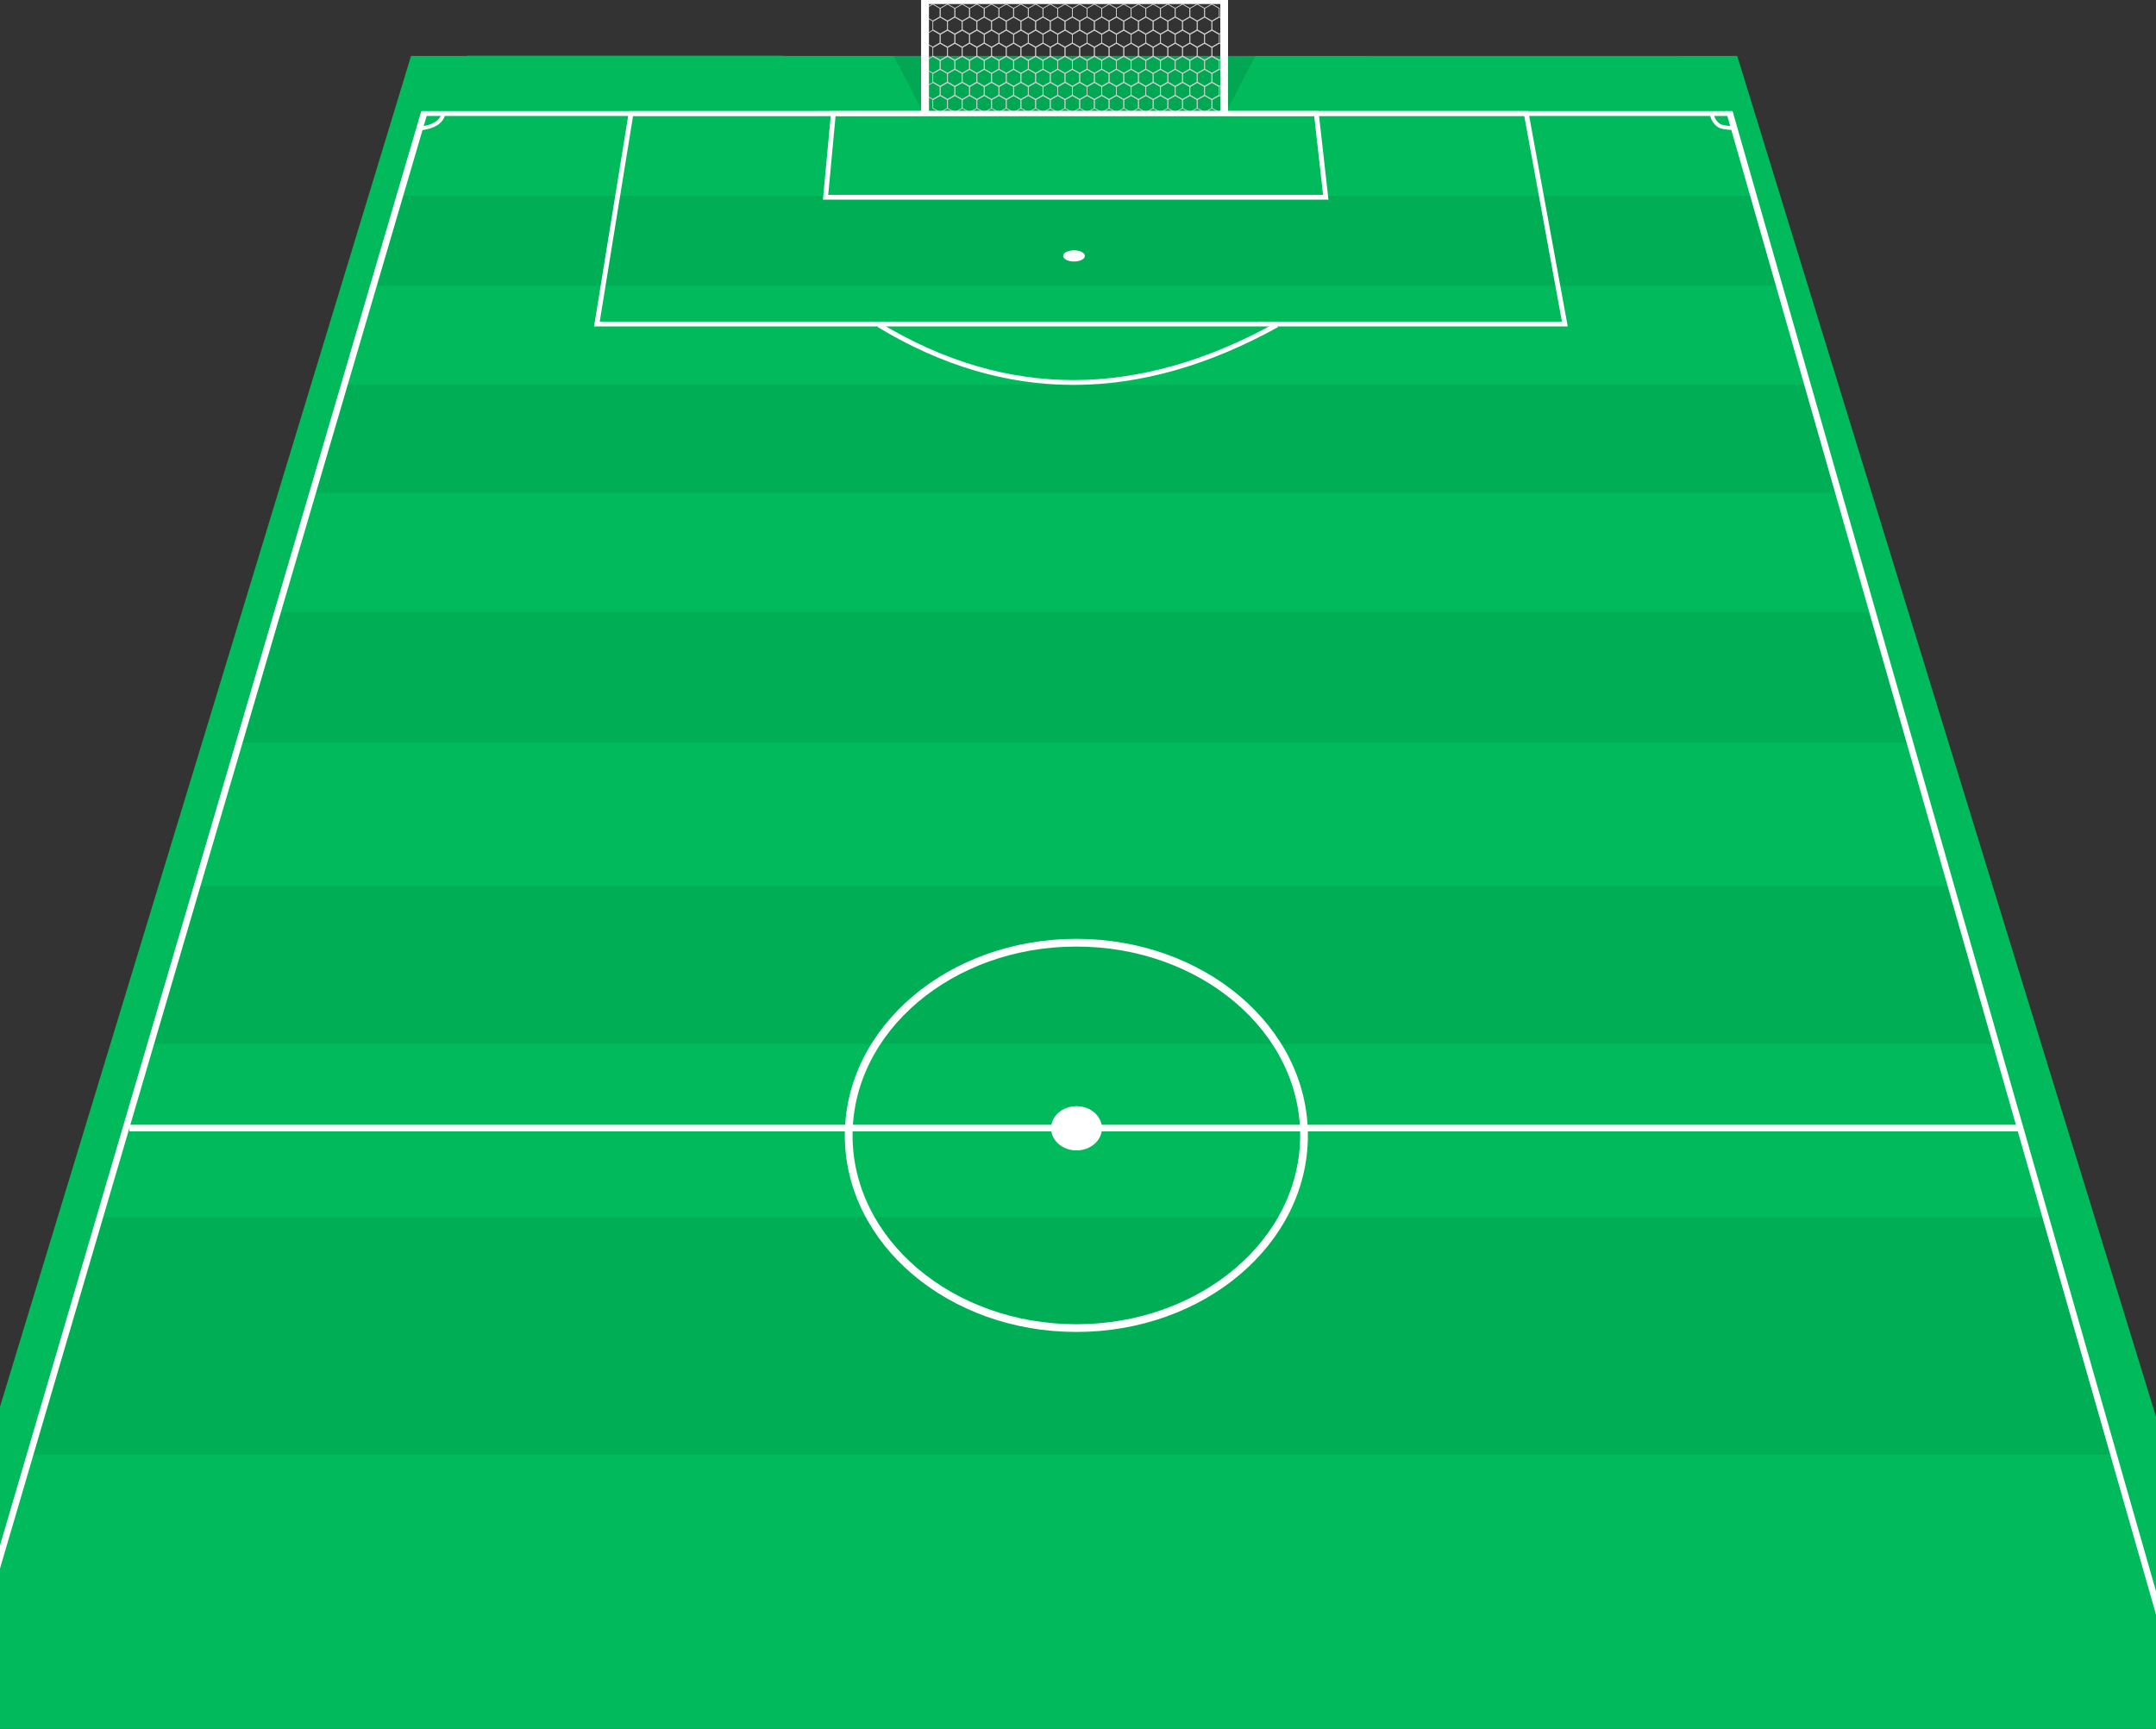 <?xml version="1.0" encoding="UTF-8" standalone="no"?>
<svg
   width="2232"
   height="1790"
   viewBox="0 0 2232 1790"
   version="1.1"
   id="svg185"
   sodipodi:docname="pitch_new.svg"
   inkscape:version="1.3.2 (091e20e, 2023-11-25)"
   xmlns:inkscape="http://www.inkscape.org/namespaces/inkscape"
   xmlns:sodipodi="http://sodipodi.sourceforge.net/DTD/sodipodi-0.dtd"
   xmlns="http://www.w3.org/2000/svg"
   xmlns:svg="http://www.w3.org/2000/svg">
  <rect x="0" y="0" width="2232" height="1790" fill="#333333" stroke="none"/>
  <defs
     id="defs185" />
  <sodipodi:namedview
     id="namedview185"
     pagecolor="#ffffff"
     bordercolor="#000000"
     borderopacity="0.25"
     inkscape:showpageshadow="2"
     inkscape:pageopacity="0.0"
     inkscape:pagecheckerboard="0"
     inkscape:deskcolor="#d1d1d1"
     showgrid="false"
     inkscape:zoom="0.41804693"
     inkscape:cx="1199.6261"
     inkscape:cy="1359.8952"
     inkscape:window-width="1512"
     inkscape:window-height="916"
     inkscape:window-x="0"
     inkscape:window-y="38"
     inkscape:window-maximized="0"
     inkscape:current-layer="g185" />
  <g
     fill="none"
     fill-rule="evenodd"
     transform="translate(-101.5)"
     id="g185">
    <g
       transform="translate(0 57.927)"
       id="g12">
      <polygon
         fill="#01BA5C"
         fill-rule="nonzero"
         points="527.028 0 0 1732.074 2433 1732.074 1899.971 0"
         id="polygon1" />
      <polygon
         fill="#00AE55"
         points="207.778 1202.112 2216.367 1202.112 2287 1448.074 131 1448.074"
         id="polygon2" />
      <polygon
         fill="#01BA5C"
         points="258.98 1022.719 2165.28 1022.719 2217.888 1202.112 206.365 1202.112"
         id="polygon3" />
      <polygon
         fill="#00AE55"
         points="306.886 859.361 2119.917 859.361 2170.055 1022.719 258.055 1022.719"
         id="polygon4" />
      <polygon
         fill="#01BA5C"
         points="350.576 711.035 2074.885 711.035 2117.9 859.361 307.462 859.361"
         id="polygon5" />
      <polygon
         fill="#00AE55"
         points="387.793 575.739 2036.14 575.739 2075.578 711.035 351.459 711.035"
         id="polygon6" />
      <polygon
         fill="#01BA5C"
         points="424.133 452.468 2000.064 452.468 2036.433 575.739 389.395 575.739"
         id="polygon7" />
      <polygon
         fill="#00AE55"
         points="457.92 340.222 1970.335 340.222 2003.357 452.468 425.357 452.468"
         id="polygon8" />
      <polygon
         fill="#01BA5C"
         points="487.706 237.998 1937.524 237.998 1964.557 340.222 461.069 340.222"
         id="polygon9" />
      <polygon
         fill="#00AE55"
         fill-rule="nonzero"
         points="514.747 144.794 1914.915 144.794 1941.022 237.998 489.022 237.998"
         id="polygon10" />
      <polygon
         fill="#01BA5C"
         points="539.521 58.604 1887.269 58.604 1910.166 144.794 516.361 144.794"
         id="polygon11" />
      <polygon
         fill="#01BA5C"
         points="539.521 58.604 1887.269 58.604 1910.166 144.794 516.361 144.794"
         id="polygon12" />
    </g>
    <g
       transform="translate(1026.707)"
       id="g174">
      <polygon
         fill="#000"
         fill-rule="nonzero"
         points="0 0 29.95 57.605 344.424 57.605 374.374 0"
         opacity=".102"
         transform="translate(0 57.925)"
         id="polygon13" />
      <g
         transform="translate(32.479)"
         id="g173">
        <path
           fill="#CECECE"
           fill-rule="nonzero"
           d="M8.003,4.799 L15.207,8.909 L15.207,17.13 L8.003,21.241 L0.8,17.13 L0.8,8.909 L8.003,4.799 M8.003,3.792 L0,8.406 L0,17.633 L8.003,22.247 L16.007,17.633 L16.007,8.406 L8.003,3.792 L8.003,3.792 Z"
           id="path13" />
        <path
           fill="#CECECE"
           fill-rule="nonzero"
           d="M23.21,4.799 L30.413,8.909 L30.413,17.13 L23.21,21.241 L16.007,17.13 L16.007,8.909 L23.21,4.799 M23.21,3.792 L15.207,8.406 L15.207,17.633 L23.21,22.247 L31.213,17.633 L31.213,8.406 L23.21,3.792 L23.21,3.792 Z"
           id="path14" />
        <path
           fill="#CECECE"
           fill-rule="nonzero"
           d="M38.416,4.799 L45.62,8.909 L45.62,17.13 L38.416,21.241 L31.213,17.13 L31.213,8.909 L38.416,4.799 M38.416,3.792 L30.413,8.406 L30.413,17.633 L38.416,22.247 L46.42,17.633 L46.42,8.406 L38.416,3.792 L38.416,3.792 Z"
           id="path15" />
        <path
           fill="#CECECE"
           fill-rule="nonzero"
           d="M53.623,4.799 L60.826,8.909 L60.826,17.13 L53.623,21.241 L46.42,17.13 L46.42,8.909 L53.623,4.799 M53.623,3.792 L45.62,8.406 L45.62,17.633 L53.623,22.247 L61.626,17.633 L61.626,8.406 L53.623,3.792 L53.623,3.792 Z"
           id="path16" />
        <path
           fill="#CECECE"
           fill-rule="nonzero"
           d="M68.83,4.799 L76.033,8.909 L76.033,17.13 L68.83,21.241 L61.626,17.13 L61.626,8.909 L68.83,4.799 M68.83,3.792 L60.826,8.406 L60.826,17.633 L68.83,22.247 L76.833,17.633 L76.833,8.406 L68.83,3.792 L68.83,3.792 Z"
           id="path17" />
        <path
           fill="#CECECE"
           fill-rule="nonzero"
           d="M84.036,4.799 L91.239,8.909 L91.239,17.13 L84.036,21.241 L76.833,17.13 L76.833,8.909 L84.036,4.799 M84.036,3.792 L76.033,8.406 L76.033,17.633 L84.036,22.247 L92.04,17.633 L92.04,8.406 L84.036,3.792 L84.036,3.792 Z"
           id="path18" />
        <path
           fill="#CECECE"
           fill-rule="nonzero"
           d="M99.243,4.799 L106.446,8.909 L106.446,17.13 L99.243,21.241 L92.04,17.13 L92.04,8.909 L99.243,4.799 M99.243,3.792 L91.239,8.406 L91.239,17.633 L99.243,22.247 L107.246,17.633 L107.246,8.406 L99.243,3.792 L99.243,3.792 Z"
           id="path19" />
        <path
           fill="#CECECE"
           fill-rule="nonzero"
           d="M114.449,4.799 L121.652,8.909 L121.652,17.13 L114.449,21.241 L107.246,17.13 L107.246,8.909 L114.449,4.799 M114.449,3.792 L106.446,8.406 L106.446,17.633 L114.449,22.247 L122.453,17.633 L122.453,8.406 L114.449,3.792 L114.449,3.792 Z"
           id="path20" />
        <path
           fill="#CECECE"
           fill-rule="nonzero"
           d="M129.656,4.799 L136.859,8.909 L136.859,17.13 L129.656,21.241 L122.453,17.13 L122.453,8.909 L129.656,4.799 M129.656,3.792 L121.652,8.406 L121.652,17.633 L129.656,22.247 L137.659,17.633 L137.659,8.406 L129.656,3.792 L129.656,3.792 Z"
           id="path21" />
        <path
           fill="#CECECE"
           fill-rule="nonzero"
           d="M144.862,4.799 L152.065,8.909 L152.065,17.13 L144.862,21.241 L137.659,17.13 L137.659,8.909 L144.862,4.799 M144.862,3.792 L136.859,8.406 L136.859,17.633 L144.862,22.247 L152.866,17.633 L152.866,8.406 L144.862,3.792 L144.862,3.792 Z"
           id="path22" />
        <path
           fill="#CECECE"
           fill-rule="nonzero"
           d="M160.069,4.799 L167.272,8.909 L167.272,17.13 L160.069,21.241 L152.866,17.13 L152.866,8.909 L160.069,4.799 M160.069,3.792 L152.065,8.406 L152.065,17.633 L160.069,22.247 L168.072,17.633 L168.072,8.406 L160.069,3.792 L160.069,3.792 Z"
           id="path23" />
        <path
           fill="#CECECE"
           fill-rule="nonzero"
           d="M175.275,4.799 L182.478,8.909 L182.478,17.13 L175.275,21.241 L168.072,17.13 L168.072,8.909 L175.275,4.799 M175.275,3.792 L167.272,8.406 L167.272,17.633 L175.275,22.247 L183.279,17.633 L183.279,8.406 L175.275,3.792 L175.275,3.792 Z"
           id="path24" />
        <path
           fill="#CECECE"
           fill-rule="nonzero"
           d="M190.482,4.799 L197.685,8.909 L197.685,17.13 L190.482,21.241 L183.279,17.13 L183.279,8.909 L190.482,4.799 M190.482,3.792 L182.478,8.406 L182.478,17.633 L190.482,22.247 L198.485,17.633 L198.485,8.406 L190.482,3.792 L190.482,3.792 Z"
           id="path25" />
        <path
           fill="#CECECE"
           fill-rule="nonzero"
           d="M205.688,4.799 L212.891,8.909 L212.891,17.13 L205.688,21.241 L198.485,17.13 L198.485,8.909 L205.688,4.799 M205.688,3.792 L197.685,8.406 L197.685,17.633 L205.688,22.247 L213.692,17.633 L213.692,8.406 L205.688,3.792 L205.688,3.792 Z"
           id="path26" />
        <path
           fill="#CECECE"
           fill-rule="nonzero"
           d="M220.895,4.799 L228.098,8.909 L228.098,17.13 L220.895,21.241 L213.692,17.13 L213.692,8.909 L220.895,4.799 M220.895,3.792 L212.891,8.406 L212.891,17.633 L220.895,22.247 L228.898,17.633 L228.898,8.406 L220.895,3.792 L220.895,3.792 Z"
           id="path27" />
        <path
           fill="#CECECE"
           fill-rule="nonzero"
           d="M236.101,4.799 L243.304,8.909 L243.304,17.13 L236.101,21.241 L228.898,17.13 L228.898,8.909 L236.101,4.799 M236.101,3.792 L228.098,8.406 L228.098,17.633 L236.101,22.247 L244.105,17.633 L244.105,8.406 L236.101,3.792 L236.101,3.792 Z"
           id="path28" />
        <path
           fill="#CECECE"
           fill-rule="nonzero"
           d="M251.308,4.799 L258.511,8.909 L258.511,17.13 L251.308,21.241 L244.105,17.13 L244.105,8.909 L251.308,4.799 M251.308,3.792 L243.304,8.406 L243.304,17.633 L251.308,22.247 L259.311,17.633 L259.311,8.406 L251.308,3.792 L251.308,3.792 Z"
           id="path29" />
        <path
           fill="#CECECE"
           fill-rule="nonzero"
           d="M266.514,4.799 L273.718,8.909 L273.718,17.13 L266.514,21.241 L259.311,17.13 L259.311,8.909 L266.514,4.799 M266.514,3.792 L258.511,8.406 L258.511,17.633 L266.514,22.247 L274.518,17.633 L274.518,8.406 L266.514,3.792 L266.514,3.792 Z"
           id="path30" />
        <path
           fill="#CECECE"
           fill-rule="nonzero"
           d="M281.721,4.799 L288.924,8.909 L288.924,17.13 L281.721,21.241 L274.518,17.13 L274.518,8.909 L281.721,4.799 M281.721,3.792 L273.718,8.406 L273.718,17.633 L281.721,22.247 L289.724,17.633 L289.724,8.406 L281.721,3.792 L281.721,3.792 Z"
           id="path31" />
        <path
           fill="#CECECE"
           fill-rule="nonzero"
           d="M296.928,4.799 L304.131,8.909 L304.131,17.13 L296.928,21.241 L289.724,17.13 L289.724,8.909 L296.928,4.799 M296.928,3.792 L288.924,8.406 L288.924,17.633 L296.928,22.247 L304.931,17.633 L304.931,8.406 L296.928,3.792 L296.928,3.792 Z"
           id="path32" />
        <g
           fill="#CECECE"
           fill-rule="nonzero"
           transform="translate(7.203 17.13)"
           id="g52">
          <path
             d="M8.404,1.091 L15.607,5.201 L15.607,13.422 L8.404,17.533 L1.201,13.422 L1.201,5.201 L8.404,1.091 M8.404,0.168 L0.4,4.782 L0.4,14.009 L8.404,18.623 L16.407,14.009 L16.407,4.782 L8.404,0.168 L8.404,0.168 Z"
             id="path33" />
          <path
             d="M23.61,1.091 L30.813,5.201 L30.813,13.422 L23.61,17.533 L16.407,13.422 L16.407,5.201 L23.61,1.091 M23.61,0.168 L15.607,4.782 L15.607,14.009 L23.61,18.623 L31.614,14.009 L31.614,4.782 L23.61,0.168 L23.61,0.168 Z"
             id="path34" />
          <path
             d="M38.817,1.091 L46.02,5.201 L46.02,13.422 L38.817,17.533 L31.614,13.422 L31.614,5.201 L38.817,1.091 M38.817,0.168 L30.813,4.782 L30.813,14.009 L38.817,18.623 L46.82,14.009 L46.82,4.782 L38.817,0.168 L38.817,0.168 Z"
             id="path35" />
          <path
             d="M54.023,1.091 L61.226,5.201 L61.226,13.422 L54.023,17.533 L46.82,13.422 L46.82,5.201 L54.023,1.091 M54.023,0.168 L46.02,4.782 L46.02,14.009 L54.023,18.623 L62.027,14.009 L62.027,4.782 L54.023,0.168 L54.023,0.168 Z"
             id="path36" />
          <path
             d="M69.23,1.091 L76.433,5.201 L76.433,13.422 L69.23,17.533 L62.027,13.422 L62.027,5.201 L69.23,1.091 M69.23,0.168 L61.226,4.782 L61.226,14.009 L69.23,18.623 L77.233,14.009 L77.233,4.782 L69.23,0.168 L69.23,0.168 Z"
             id="path37" />
          <path
             d="M84.436,1.091 L91.639,5.201 L91.639,13.422 L84.436,17.533 L77.233,13.422 L77.233,5.201 L84.436,1.091 M84.436,0.168 L76.433,4.782 L76.433,14.009 L84.436,18.623 L92.44,14.009 L92.44,4.782 L84.436,0.168 L84.436,0.168 Z"
             id="path38" />
          <path
             d="M99.643,1.091 L106.846,5.201 L106.846,13.422 L99.643,17.533 L92.44,13.422 L92.44,5.201 L99.643,1.091 M99.643,0.168 L91.639,4.782 L91.639,14.009 L99.643,18.623 L107.646,14.009 L107.646,4.782 L99.643,0.168 L99.643,0.168 Z"
             id="path39" />
          <path
             d="M114.849,1.091 L122.052,5.201 L122.052,13.422 L114.849,17.533 L107.646,13.422 L107.646,5.201 L114.849,1.091 M114.849,0.168 L106.846,4.782 L106.846,14.009 L114.849,18.623 L122.853,14.009 L122.853,4.782 L114.849,0.168 L114.849,0.168 Z"
             id="path40" />
          <path
             d="M130.056,1.091 L137.259,5.201 L137.259,13.422 L130.056,17.533 L122.853,13.422 L122.853,5.201 L130.056,1.091 M130.056,0.168 L122.052,4.782 L122.052,14.009 L130.056,18.623 L138.059,14.009 L138.059,4.782 L130.056,0.168 L130.056,0.168 Z"
             id="path41" />
          <path
             d="M145.262,1.091 L152.465,5.201 L152.465,13.422 L145.262,17.533 L138.059,13.422 L138.059,5.201 L145.262,1.091 M145.262,0.168 L137.259,4.782 L137.259,14.009 L145.262,18.623 L153.266,14.009 L153.266,4.782 L145.262,0.168 L145.262,0.168 Z"
             id="path42" />
          <path
             d="M160.469,1.091 L167.672,5.201 L167.672,13.422 L160.469,17.533 L153.266,13.422 L153.266,5.201 L160.469,1.091 M160.469,0.168 L152.465,4.782 L152.465,14.009 L160.469,18.623 L168.472,14.009 L168.472,4.782 L160.469,0.168 L160.469,0.168 Z"
             id="path43" />
          <path
             d="M175.675,1.091 L182.879,5.201 L182.879,13.422 L175.675,17.533 L168.472,13.422 L168.472,5.201 L175.675,1.091 M175.675,0.168 L167.672,4.782 L167.672,14.009 L175.675,18.623 L183.679,14.009 L183.679,4.782 L175.675,0.168 L175.675,0.168 Z"
             id="path44" />
          <path
             d="M190.882,1.091 L198.085,5.201 L198.085,13.422 L190.882,17.533 L183.679,13.422 L183.679,5.201 L190.882,1.091 M190.882,0.168 L182.879,4.782 L182.879,14.009 L190.882,18.623 L198.885,14.009 L198.885,4.782 L190.882,0.168 L190.882,0.168 Z"
             id="path45" />
          <path
             d="M206.089,1.091 L213.292,5.201 L213.292,13.422 L206.089,17.533 L198.885,13.422 L198.885,5.201 L206.089,1.091 M206.089,0.168 L198.085,4.782 L198.085,14.009 L206.089,18.623 L214.092,14.009 L214.092,4.782 L206.089,0.168 L206.089,0.168 Z"
             id="path46" />
          <path
             d="M221.295,1.091 L228.498,5.201 L228.498,13.422 L221.295,17.533 L214.092,13.422 L214.092,5.201 L221.295,1.091 M221.295,0.168 L213.292,4.782 L213.292,14.009 L221.295,18.623 L229.298,14.009 L229.298,4.782 L221.295,0.168 L221.295,0.168 Z"
             id="path47" />
          <path
             d="M236.502,1.091 L243.705,5.201 L243.705,13.422 L236.502,17.533 L229.298,13.422 L229.298,5.201 L236.502,1.091 M236.502,0.168 L228.498,4.782 L228.498,14.009 L236.502,18.623 L244.505,14.009 L244.505,4.782 L236.502,0.168 L236.502,0.168 Z"
             id="path48" />
          <path
             d="M251.708,1.091 L258.911,5.201 L258.911,13.422 L251.708,17.533 L244.505,13.422 L244.505,5.201 L251.708,1.091 M251.708,0.168 L243.705,4.782 L243.705,14.009 L251.708,18.623 L259.712,14.009 L259.712,4.782 L251.708,0.168 L251.708,0.168 Z"
             id="path49" />
          <path
             d="M266.915,1.091 L274.118,5.201 L274.118,13.422 L266.915,17.533 L259.712,13.422 L259.712,5.201 L266.915,1.091 M266.915,0.168 L258.911,4.782 L258.911,14.009 L266.915,18.623 L274.918,14.009 L274.918,4.782 L266.915,0.168 L266.915,0.168 Z"
             id="path50" />
          <path
             d="M282.121,1.091 L289.324,5.201 L289.324,13.422 L282.121,17.533 L274.918,13.422 L274.918,5.201 L282.121,1.091 M282.121,0.168 L274.118,4.782 L274.118,14.009 L282.121,18.623 L290.125,14.009 L290.125,4.782 L282.121,0.168 L282.121,0.168 Z"
             id="path51" />
          <path
             d="M297.328,1.091 L304.531,5.201 L304.531,13.422 L297.328,17.533 L290.125,13.422 L290.125,5.201 L297.328,1.091 M297.328,0.168 L289.324,4.782 L289.324,14.009 L297.328,18.623 L305.331,14.009 L305.331,4.782 L297.328,0.168 L297.328,0.168 Z"
             id="path52" />
        </g>
        <g
           fill="#CECECE"
           fill-rule="nonzero"
           transform="translate(0 30.552)"
           id="g72">
          <path
             d="M8.003,1.258 L15.207,5.369 L15.207,13.59 L8.003,17.7 L0.8,13.59 L0.8,5.369 L8.003,1.258 M8.003,0.336 L0,4.949 L0,14.177 L8.003,18.791 L16.007,14.177 L16.007,4.949 L8.003,0.336 L8.003,0.336 Z"
             id="path53" />
          <path
             d="M23.21,1.258 L30.413,5.369 L30.413,13.59 L23.21,17.7 L16.007,13.59 L16.007,5.369 L23.21,1.258 M23.21,0.336 L15.207,4.949 L15.207,14.177 L23.21,18.791 L31.213,14.177 L31.213,4.949 L23.21,0.336 L23.21,0.336 Z"
             id="path54" />
          <path
             d="M38.416,1.258 L45.62,5.369 L45.62,13.59 L38.416,17.7 L31.213,13.59 L31.213,5.369 L38.416,1.258 M38.416,0.336 L30.413,4.949 L30.413,14.177 L38.416,18.791 L46.42,14.177 L46.42,4.949 L38.416,0.336 L38.416,0.336 Z"
             id="path55" />
          <path
             d="M53.623,1.258 L60.826,5.369 L60.826,13.59 L53.623,17.7 L46.42,13.59 L46.42,5.369 L53.623,1.258 M53.623,0.336 L45.62,4.949 L45.62,14.177 L53.623,18.791 L61.626,14.177 L61.626,4.949 L53.623,0.336 L53.623,0.336 Z"
             id="path56" />
          <path
             d="M68.83,1.258 L76.033,5.369 L76.033,13.59 L68.83,17.7 L61.626,13.59 L61.626,5.369 L68.83,1.258 M68.83,0.336 L60.826,4.949 L60.826,14.177 L68.83,18.791 L76.833,14.177 L76.833,4.949 L68.83,0.336 L68.83,0.336 Z"
             id="path57" />
          <path
             d="M84.036,1.258 L91.239,5.369 L91.239,13.59 L84.036,17.7 L76.833,13.59 L76.833,5.369 L84.036,1.258 M84.036,0.336 L76.033,4.949 L76.033,14.177 L84.036,18.791 L92.04,14.177 L92.04,4.949 L84.036,0.336 L84.036,0.336 Z"
             id="path58" />
          <path
             d="M99.243,1.258 L106.446,5.369 L106.446,13.59 L99.243,17.7 L92.04,13.59 L92.04,5.369 L99.243,1.258 M99.243,0.336 L91.239,4.949 L91.239,14.177 L99.243,18.791 L107.246,14.177 L107.246,4.949 L99.243,0.336 L99.243,0.336 Z"
             id="path59" />
          <path
             d="M114.449,1.258 L121.652,5.369 L121.652,13.59 L114.449,17.7 L107.246,13.59 L107.246,5.369 L114.449,1.258 M114.449,0.336 L106.446,4.949 L106.446,14.177 L114.449,18.791 L122.453,14.177 L122.453,4.949 L114.449,0.336 L114.449,0.336 Z"
             id="path60" />
          <path
             d="M129.656,1.258 L136.859,5.369 L136.859,13.59 L129.656,17.7 L122.453,13.59 L122.453,5.369 L129.656,1.258 M129.656,0.336 L121.652,4.949 L121.652,14.177 L129.656,18.791 L137.659,14.177 L137.659,4.949 L129.656,0.336 L129.656,0.336 Z"
             id="path61" />
          <path
             d="M144.862,1.258 L152.065,5.369 L152.065,13.59 L144.862,17.7 L137.659,13.59 L137.659,5.369 L144.862,1.258 M144.862,0.336 L136.859,4.949 L136.859,14.177 L144.862,18.791 L152.866,14.177 L152.866,4.949 L144.862,0.336 L144.862,0.336 Z"
             id="path62" />
          <path
             d="M160.069,1.258 L167.272,5.369 L167.272,13.59 L160.069,17.7 L152.866,13.59 L152.866,5.369 L160.069,1.258 M160.069,0.336 L152.065,4.949 L152.065,14.177 L160.069,18.791 L168.072,14.177 L168.072,4.949 L160.069,0.336 L160.069,0.336 Z"
             id="path63" />
          <path
             d="M175.275,1.258 L182.478,5.369 L182.478,13.59 L175.275,17.7 L168.072,13.59 L168.072,5.369 L175.275,1.258 M175.275,0.336 L167.272,4.949 L167.272,14.177 L175.275,18.791 L183.279,14.177 L183.279,4.949 L175.275,0.336 L175.275,0.336 Z"
             id="path64" />
          <path
             d="M190.482,1.258 L197.685,5.369 L197.685,13.59 L190.482,17.7 L183.279,13.59 L183.279,5.369 L190.482,1.258 M190.482,0.336 L182.478,4.949 L182.478,14.177 L190.482,18.791 L198.485,14.177 L198.485,4.949 L190.482,0.336 L190.482,0.336 Z"
             id="path65" />
          <path
             d="M205.688,1.258 L212.891,5.369 L212.891,13.59 L205.688,17.7 L198.485,13.59 L198.485,5.369 L205.688,1.258 M205.688,0.336 L197.685,4.949 L197.685,14.177 L205.688,18.791 L213.692,14.177 L213.692,4.949 L205.688,0.336 L205.688,0.336 Z"
             id="path66" />
          <path
             d="M220.895,1.258 L228.098,5.369 L228.098,13.59 L220.895,17.7 L213.692,13.59 L213.692,5.369 L220.895,1.258 M220.895,0.336 L212.891,4.949 L212.891,14.177 L220.895,18.791 L228.898,14.177 L228.898,4.949 L220.895,0.336 L220.895,0.336 Z"
             id="path67" />
          <path
             d="M236.101,1.258 L243.304,5.369 L243.304,13.59 L236.101,17.7 L228.898,13.59 L228.898,5.369 L236.101,1.258 M236.101,0.336 L228.098,4.949 L228.098,14.177 L236.101,18.791 L244.105,14.177 L244.105,4.949 L236.101,0.336 L236.101,0.336 Z"
             id="path68" />
          <path
             d="M251.308,1.258 L258.511,5.369 L258.511,13.59 L251.308,17.7 L244.105,13.59 L244.105,5.369 L251.308,1.258 M251.308,0.336 L243.304,4.949 L243.304,14.177 L251.308,18.791 L259.311,14.177 L259.311,4.949 L251.308,0.336 L251.308,0.336 Z"
             id="path69" />
          <path
             d="M266.514,1.258 L273.718,5.369 L273.718,13.59 L266.514,17.7 L259.311,13.59 L259.311,5.369 L266.514,1.258 M266.514,0.336 L258.511,4.949 L258.511,14.177 L266.514,18.791 L274.518,14.177 L274.518,4.949 L266.514,0.336 L266.514,0.336 Z"
             id="path70" />
          <path
             d="M281.721,1.258 L288.924,5.369 L288.924,13.59 L281.721,17.7 L274.518,13.59 L274.518,5.369 L281.721,1.258 M281.721,0.336 L273.718,4.949 L273.718,14.177 L281.721,18.791 L289.724,14.177 L289.724,4.949 L281.721,0.336 L281.721,0.336 Z"
             id="path71" />
          <path
             d="M296.928,1.258 L304.131,5.369 L304.131,13.59 L296.928,17.7 L289.724,13.59 L289.724,5.369 L296.928,1.258 M296.928,0.336 L288.924,4.949 L288.924,14.177 L296.928,18.791 L304.931,14.177 L304.931,4.949 L296.928,0.336 L296.928,0.336 Z"
             id="path72" />
        </g>
        <g
           fill="#CECECE"
           fill-rule="nonzero"
           transform="translate(7.203 43.974)"
           id="g92">
          <path
             d="M8.404,1.342 L15.607,5.453 L15.607,13.674 L8.404,17.784 L1.201,13.674 L1.201,5.453 L8.404,1.342 M8.404,0.336 L0.4,4.949 L0.4,14.177 L8.404,18.791 L16.407,14.177 L16.407,4.949 L8.404,0.336 L8.404,0.336 Z"
             id="path73" />
          <path
             d="M23.61,1.342 L30.813,5.453 L30.813,13.674 L23.61,17.784 L16.407,13.674 L16.407,5.453 L23.61,1.342 M23.61,0.336 L15.607,4.949 L15.607,14.177 L23.61,18.791 L31.614,14.177 L31.614,4.949 L23.61,0.336 L23.61,0.336 Z"
             id="path74" />
          <path
             d="M38.817,1.342 L46.02,5.453 L46.02,13.674 L38.817,17.784 L31.614,13.674 L31.614,5.453 L38.817,1.342 M38.817,0.336 L30.813,4.949 L30.813,14.177 L38.817,18.791 L46.82,14.177 L46.82,4.949 L38.817,0.336 L38.817,0.336 Z"
             id="path75" />
          <path
             d="M54.023,1.342 L61.226,5.453 L61.226,13.674 L54.023,17.784 L46.82,13.674 L46.82,5.453 L54.023,1.342 M54.023,0.336 L46.02,4.949 L46.02,14.177 L54.023,18.791 L62.027,14.177 L62.027,4.949 L54.023,0.336 L54.023,0.336 Z"
             id="path76" />
          <path
             d="M69.23,1.342 L76.433,5.453 L76.433,13.674 L69.23,17.784 L62.027,13.674 L62.027,5.453 L69.23,1.342 M69.23,0.336 L61.226,4.949 L61.226,14.177 L69.23,18.791 L77.233,14.177 L77.233,4.949 L69.23,0.336 L69.23,0.336 Z"
             id="path77" />
          <path
             d="M84.436,1.342 L91.639,5.453 L91.639,13.674 L84.436,17.784 L77.233,13.674 L77.233,5.453 L84.436,1.342 M84.436,0.336 L76.433,4.949 L76.433,14.177 L84.436,18.791 L92.44,14.177 L92.44,4.949 L84.436,0.336 L84.436,0.336 Z"
             id="path78" />
          <path
             d="M99.643,1.342 L106.846,5.453 L106.846,13.674 L99.643,17.784 L92.44,13.674 L92.44,5.453 L99.643,1.342 M99.643,0.336 L91.639,4.949 L91.639,14.177 L99.643,18.791 L107.646,14.177 L107.646,4.949 L99.643,0.336 L99.643,0.336 Z"
             id="path79" />
          <path
             d="M114.849,1.342 L122.052,5.453 L122.052,13.674 L114.849,17.784 L107.646,13.674 L107.646,5.453 L114.849,1.342 M114.849,0.336 L106.846,4.949 L106.846,14.177 L114.849,18.791 L122.853,14.177 L122.853,4.949 L114.849,0.336 L114.849,0.336 Z"
             id="path80" />
          <path
             d="M130.056,1.342 L137.259,5.453 L137.259,13.674 L130.056,17.784 L122.853,13.674 L122.853,5.453 L130.056,1.342 M130.056,0.336 L122.052,4.949 L122.052,14.177 L130.056,18.791 L138.059,14.177 L138.059,4.949 L130.056,0.336 L130.056,0.336 Z"
             id="path81" />
          <path
             d="M145.262,1.342 L152.465,5.453 L152.465,13.674 L145.262,17.784 L138.059,13.674 L138.059,5.453 L145.262,1.342 M145.262,0.336 L137.259,4.949 L137.259,14.177 L145.262,18.791 L153.266,14.177 L153.266,4.949 L145.262,0.336 L145.262,0.336 Z"
             id="path82" />
          <path
             d="M160.469,1.342 L167.672,5.453 L167.672,13.674 L160.469,17.784 L153.266,13.674 L153.266,5.453 L160.469,1.342 M160.469,0.336 L152.465,4.949 L152.465,14.177 L160.469,18.791 L168.472,14.177 L168.472,4.949 L160.469,0.336 L160.469,0.336 Z"
             id="path83" />
          <path
             d="M175.675,1.342 L182.879,5.453 L182.879,13.674 L175.675,17.784 L168.472,13.674 L168.472,5.453 L175.675,1.342 M175.675,0.336 L167.672,4.949 L167.672,14.177 L175.675,18.791 L183.679,14.177 L183.679,4.949 L175.675,0.336 L175.675,0.336 Z"
             id="path84" />
          <path
             d="M190.882,1.342 L198.085,5.453 L198.085,13.674 L190.882,17.784 L183.679,13.674 L183.679,5.453 L190.882,1.342 M190.882,0.336 L182.879,4.949 L182.879,14.177 L190.882,18.791 L198.885,14.177 L198.885,4.949 L190.882,0.336 L190.882,0.336 Z"
             id="path85" />
          <path
             d="M206.089,1.342 L213.292,5.453 L213.292,13.674 L206.089,17.784 L198.885,13.674 L198.885,5.453 L206.089,1.342 M206.089,0.336 L198.085,4.949 L198.085,14.177 L206.089,18.791 L214.092,14.177 L214.092,4.949 L206.089,0.336 L206.089,0.336 Z"
             id="path86" />
          <path
             d="M221.295,1.342 L228.498,5.453 L228.498,13.674 L221.295,17.784 L214.092,13.674 L214.092,5.453 L221.295,1.342 M221.295,0.336 L213.292,4.949 L213.292,14.177 L221.295,18.791 L229.298,14.177 L229.298,4.949 L221.295,0.336 L221.295,0.336 Z"
             id="path87" />
          <path
             d="M236.502,1.342 L243.705,5.453 L243.705,13.674 L236.502,17.784 L229.298,13.674 L229.298,5.453 L236.502,1.342 M236.502,0.336 L228.498,4.949 L228.498,14.177 L236.502,18.791 L244.505,14.177 L244.505,4.949 L236.502,0.336 L236.502,0.336 Z"
             id="path88" />
          <path
             d="M251.708,1.342 L258.911,5.453 L258.911,13.674 L251.708,17.784 L244.505,13.674 L244.505,5.453 L251.708,1.342 M251.708,0.336 L243.705,4.949 L243.705,14.177 L251.708,18.791 L259.712,14.177 L259.712,4.949 L251.708,0.336 L251.708,0.336 Z"
             id="path89" />
          <path
             d="M266.915,1.342 L274.118,5.453 L274.118,13.674 L266.915,17.784 L259.712,13.674 L259.712,5.453 L266.915,1.342 M266.915,0.336 L258.911,4.949 L258.911,14.177 L266.915,18.791 L274.918,14.177 L274.918,4.949 L266.915,0.336 L266.915,0.336 Z"
             id="path90" />
          <path
             d="M282.121,1.342 L289.324,5.453 L289.324,13.674 L282.121,17.784 L274.918,13.674 L274.918,5.453 L282.121,1.342 M282.121,0.336 L274.118,4.949 L274.118,14.177 L282.121,18.791 L290.125,14.177 L290.125,4.949 L282.121,0.336 L282.121,0.336 Z"
             id="path91" />
          <path
             d="M297.328,1.342 L304.531,5.453 L304.531,13.674 L297.328,17.784 L290.125,13.674 L290.125,5.453 L297.328,1.342 M297.328,0.336 L289.324,4.949 L289.324,14.177 L297.328,18.791 L305.331,14.177 L305.331,4.949 L297.328,0.336 L297.328,0.336 Z"
             id="path92" />
        </g>
        <g
           fill="#CECECE"
           fill-rule="nonzero"
           transform="translate(0 57.396)"
           id="g112">
          <path
             d="M8.003,1.51 L15.207,5.62 L15.207,13.841 L8.003,17.952 L0.8,13.841 L0.8,5.62 L8.003,1.51 M8.003,0.503 L0,5.117 L0,14.345 L8.003,18.959 L16.007,14.345 L16.007,5.117 L8.003,0.503 L8.003,0.503 Z"
             id="path93" />
          <path
             d="M23.21,1.51 L30.413,5.62 L30.413,13.841 L23.21,17.952 L16.007,13.841 L16.007,5.62 L23.21,1.51 M23.21,0.503 L15.207,5.117 L15.207,14.345 L23.21,18.959 L31.213,14.345 L31.213,5.117 L23.21,0.503 L23.21,0.503 Z"
             id="path94" />
          <path
             d="M38.416,1.51 L45.62,5.62 L45.62,13.841 L38.416,17.952 L31.213,13.841 L31.213,5.62 L38.416,1.51 M38.416,0.503 L30.413,5.117 L30.413,14.345 L38.416,18.959 L46.42,14.345 L46.42,5.117 L38.416,0.503 L38.416,0.503 Z"
             id="path95" />
          <path
             d="M53.623,1.51 L60.826,5.62 L60.826,13.841 L53.623,17.952 L46.42,13.841 L46.42,5.62 L53.623,1.51 M53.623,0.503 L45.62,5.117 L45.62,14.345 L53.623,18.959 L61.626,14.345 L61.626,5.117 L53.623,0.503 L53.623,0.503 Z"
             id="path96" />
          <path
             d="M68.83,1.51 L76.033,5.62 L76.033,13.841 L68.83,17.952 L61.626,13.841 L61.626,5.62 L68.83,1.51 M68.83,0.503 L60.826,5.117 L60.826,14.345 L68.83,18.959 L76.833,14.345 L76.833,5.117 L68.83,0.503 L68.83,0.503 Z"
             id="path97" />
          <path
             d="M84.036,1.51 L91.239,5.62 L91.239,13.841 L84.036,17.952 L76.833,13.841 L76.833,5.62 L84.036,1.51 M84.036,0.503 L76.033,5.117 L76.033,14.345 L84.036,18.959 L92.04,14.345 L92.04,5.117 L84.036,0.503 L84.036,0.503 Z"
             id="path98" />
          <path
             d="M99.243,1.51 L106.446,5.62 L106.446,13.841 L99.243,17.952 L92.04,13.841 L92.04,5.62 L99.243,1.51 M99.243,0.503 L91.239,5.117 L91.239,14.345 L99.243,18.959 L107.246,14.345 L107.246,5.117 L99.243,0.503 L99.243,0.503 Z"
             id="path99" />
          <path
             d="M114.449,1.51 L121.652,5.62 L121.652,13.841 L114.449,17.952 L107.246,13.841 L107.246,5.62 L114.449,1.51 M114.449,0.503 L106.446,5.117 L106.446,14.345 L114.449,18.959 L122.453,14.345 L122.453,5.117 L114.449,0.503 L114.449,0.503 Z"
             id="path100" />
          <path
             d="M129.656,1.51 L136.859,5.62 L136.859,13.841 L129.656,17.952 L122.453,13.841 L122.453,5.62 L129.656,1.51 M129.656,0.503 L121.652,5.117 L121.652,14.345 L129.656,18.959 L137.659,14.345 L137.659,5.117 L129.656,0.503 L129.656,0.503 Z"
             id="path101" />
          <path
             d="M144.862,1.51 L152.065,5.62 L152.065,13.841 L144.862,17.952 L137.659,13.841 L137.659,5.62 L144.862,1.51 M144.862,0.503 L136.859,5.117 L136.859,14.345 L144.862,18.959 L152.866,14.345 L152.866,5.117 L144.862,0.503 L144.862,0.503 Z"
             id="path102" />
          <path
             d="M160.069,1.51 L167.272,5.62 L167.272,13.841 L160.069,17.952 L152.866,13.841 L152.866,5.62 L160.069,1.51 M160.069,0.503 L152.065,5.117 L152.065,14.345 L160.069,18.959 L168.072,14.345 L168.072,5.117 L160.069,0.503 L160.069,0.503 Z"
             id="path103" />
          <path
             d="M175.275,1.51 L182.478,5.62 L182.478,13.841 L175.275,17.952 L168.072,13.841 L168.072,5.62 L175.275,1.51 M175.275,0.503 L167.272,5.117 L167.272,14.345 L175.275,18.959 L183.279,14.345 L183.279,5.117 L175.275,0.503 L175.275,0.503 Z"
             id="path104" />
          <path
             d="M190.482,1.51 L197.685,5.62 L197.685,13.841 L190.482,17.952 L183.279,13.841 L183.279,5.62 L190.482,1.51 M190.482,0.503 L182.478,5.117 L182.478,14.345 L190.482,18.959 L198.485,14.345 L198.485,5.117 L190.482,0.503 L190.482,0.503 Z"
             id="path105" />
          <path
             d="M205.688,1.51 L212.891,5.62 L212.891,13.841 L205.688,17.952 L198.485,13.841 L198.485,5.62 L205.688,1.51 M205.688,0.503 L197.685,5.117 L197.685,14.345 L205.688,18.959 L213.692,14.345 L213.692,5.117 L205.688,0.503 L205.688,0.503 Z"
             id="path106" />
          <path
             d="M220.895,1.51 L228.098,5.62 L228.098,13.841 L220.895,17.952 L213.692,13.841 L213.692,5.62 L220.895,1.51 M220.895,0.503 L212.891,5.117 L212.891,14.345 L220.895,18.959 L228.898,14.345 L228.898,5.117 L220.895,0.503 L220.895,0.503 Z"
             id="path107" />
          <path
             d="M236.101,1.51 L243.304,5.62 L243.304,13.841 L236.101,17.952 L228.898,13.841 L228.898,5.62 L236.101,1.51 M236.101,0.503 L228.098,5.117 L228.098,14.345 L236.101,18.959 L244.105,14.345 L244.105,5.117 L236.101,0.503 L236.101,0.503 Z"
             id="path108" />
          <path
             d="M251.308,1.51 L258.511,5.62 L258.511,13.841 L251.308,17.952 L244.105,13.841 L244.105,5.62 L251.308,1.51 M251.308,0.503 L243.304,5.117 L243.304,14.345 L251.308,18.959 L259.311,14.345 L259.311,5.117 L251.308,0.503 L251.308,0.503 Z"
             id="path109" />
          <path
             d="M266.514,1.51 L273.718,5.62 L273.718,13.841 L266.514,17.952 L259.311,13.841 L259.311,5.62 L266.514,1.51 M266.514,0.503 L258.511,5.117 L258.511,14.345 L266.514,18.959 L274.518,14.345 L274.518,5.117 L266.514,0.503 L266.514,0.503 Z"
             id="path110" />
          <path
             d="M281.721,1.51 L288.924,5.62 L288.924,13.841 L281.721,17.952 L274.518,13.841 L274.518,5.62 L281.721,1.51 M281.721,0.503 L273.718,5.117 L273.718,14.345 L281.721,18.959 L289.724,14.345 L289.724,5.117 L281.721,0.503 L281.721,0.503 Z"
             id="path111" />
          <path
             d="M296.928,1.51 L304.131,5.62 L304.131,13.841 L296.928,17.952 L289.724,13.841 L289.724,5.62 L296.928,1.51 M296.928,0.503 L288.924,5.117 L288.924,14.345 L296.928,18.959 L304.931,14.345 L304.931,5.117 L296.928,0.503 L296.928,0.503 Z"
             id="path112" />
        </g>
        <g
           fill="#CECECE"
           fill-rule="nonzero"
           transform="translate(7.203 70.818)"
           id="g132">
          <path
             d="M8.404,1.51 L15.607,5.62 L15.607,13.841 L8.404,17.952 L1.201,13.841 L1.201,5.62 L8.404,1.51 M8.404,0.587 L0.4,5.201 L0.4,14.429 L8.404,19.043 L16.407,14.429 L16.407,5.201 L8.404,0.587 L8.404,0.587 Z"
             id="path113" />
          <path
             d="M23.61,1.51 L30.813,5.62 L30.813,13.841 L23.61,17.952 L16.407,13.841 L16.407,5.62 L23.61,1.51 M23.61,0.587 L15.607,5.201 L15.607,14.429 L23.61,19.043 L31.614,14.429 L31.614,5.201 L23.61,0.587 L23.61,0.587 Z"
             id="path114" />
          <path
             d="M38.817,1.51 L46.02,5.62 L46.02,13.841 L38.817,17.952 L31.614,13.841 L31.614,5.62 L38.817,1.51 M38.817,0.587 L30.813,5.201 L30.813,14.429 L38.817,19.043 L46.82,14.429 L46.82,5.201 L38.817,0.587 L38.817,0.587 Z"
             id="path115" />
          <path
             d="M54.023,1.51 L61.226,5.62 L61.226,13.841 L54.023,17.952 L46.82,13.841 L46.82,5.62 L54.023,1.51 M54.023,0.587 L46.02,5.201 L46.02,14.429 L54.023,19.043 L62.027,14.429 L62.027,5.201 L54.023,0.587 L54.023,0.587 Z"
             id="path116" />
          <path
             d="M69.23,1.51 L76.433,5.62 L76.433,13.841 L69.23,17.952 L62.027,13.841 L62.027,5.62 L69.23,1.51 M69.23,0.587 L61.226,5.201 L61.226,14.429 L69.23,19.043 L77.233,14.429 L77.233,5.201 L69.23,0.587 L69.23,0.587 Z"
             id="path117" />
          <path
             d="M84.436,1.51 L91.639,5.62 L91.639,13.841 L84.436,17.952 L77.233,13.841 L77.233,5.62 L84.436,1.51 M84.436,0.587 L76.433,5.201 L76.433,14.429 L84.436,19.043 L92.44,14.429 L92.44,5.201 L84.436,0.587 L84.436,0.587 Z"
             id="path118" />
          <path
             d="M99.643,1.51 L106.846,5.62 L106.846,13.841 L99.643,17.952 L92.44,13.841 L92.44,5.62 L99.643,1.51 M99.643,0.587 L91.639,5.201 L91.639,14.429 L99.643,19.043 L107.646,14.429 L107.646,5.201 L99.643,0.587 L99.643,0.587 Z"
             id="path119" />
          <path
             d="M114.849,1.51 L122.052,5.62 L122.052,13.841 L114.849,17.952 L107.646,13.841 L107.646,5.62 L114.849,1.51 M114.849,0.587 L106.846,5.201 L106.846,14.429 L114.849,19.043 L122.853,14.429 L122.853,5.201 L114.849,0.587 L114.849,0.587 Z"
             id="path120" />
          <path
             d="M130.056,1.51 L137.259,5.62 L137.259,13.841 L130.056,17.952 L122.853,13.841 L122.853,5.62 L130.056,1.51 M130.056,0.587 L122.052,5.201 L122.052,14.429 L130.056,19.043 L138.059,14.429 L138.059,5.201 L130.056,0.587 L130.056,0.587 Z"
             id="path121" />
          <path
             d="M145.262,1.51 L152.465,5.62 L152.465,13.841 L145.262,17.952 L138.059,13.841 L138.059,5.62 L145.262,1.51 M145.262,0.587 L137.259,5.201 L137.259,14.429 L145.262,19.043 L153.266,14.429 L153.266,5.201 L145.262,0.587 L145.262,0.587 Z"
             id="path122" />
          <path
             d="M160.469,1.51 L167.672,5.62 L167.672,13.841 L160.469,17.952 L153.266,13.841 L153.266,5.62 L160.469,1.51 M160.469,0.587 L152.465,5.201 L152.465,14.429 L160.469,19.043 L168.472,14.429 L168.472,5.201 L160.469,0.587 L160.469,0.587 Z"
             id="path123" />
          <path
             d="M175.675,1.51 L182.879,5.62 L182.879,13.841 L175.675,17.952 L168.472,13.841 L168.472,5.62 L175.675,1.51 M175.675,0.587 L167.672,5.201 L167.672,14.429 L175.675,19.043 L183.679,14.429 L183.679,5.201 L175.675,0.587 L175.675,0.587 Z"
             id="path124" />
          <path
             d="M190.882,1.51 L198.085,5.62 L198.085,13.841 L190.882,17.952 L183.679,13.841 L183.679,5.62 L190.882,1.51 M190.882,0.587 L182.879,5.201 L182.879,14.429 L190.882,19.043 L198.885,14.429 L198.885,5.201 L190.882,0.587 L190.882,0.587 Z"
             id="path125" />
          <path
             d="M206.089,1.51 L213.292,5.62 L213.292,13.841 L206.089,17.952 L198.885,13.841 L198.885,5.62 L206.089,1.51 M206.089,0.587 L198.085,5.201 L198.085,14.429 L206.089,19.043 L214.092,14.429 L214.092,5.201 L206.089,0.587 L206.089,0.587 Z"
             id="path126" />
          <path
             d="M221.295,1.51 L228.498,5.62 L228.498,13.841 L221.295,17.952 L214.092,13.841 L214.092,5.62 L221.295,1.51 M221.295,0.587 L213.292,5.201 L213.292,14.429 L221.295,19.043 L229.298,14.429 L229.298,5.201 L221.295,0.587 L221.295,0.587 Z"
             id="path127" />
          <path
             d="M236.502,1.51 L243.705,5.62 L243.705,13.841 L236.502,17.952 L229.298,13.841 L229.298,5.62 L236.502,1.51 M236.502,0.587 L228.498,5.201 L228.498,14.429 L236.502,19.043 L244.505,14.429 L244.505,5.201 L236.502,0.587 L236.502,0.587 Z"
             id="path128" />
          <path
             d="M251.708,1.51 L258.911,5.62 L258.911,13.841 L251.708,17.952 L244.505,13.841 L244.505,5.62 L251.708,1.51 M251.708,0.587 L243.705,5.201 L243.705,14.429 L251.708,19.043 L259.712,14.429 L259.712,5.201 L251.708,0.587 L251.708,0.587 Z"
             id="path129" />
          <path
             d="M266.915,1.51 L274.118,5.62 L274.118,13.841 L266.915,17.952 L259.712,13.841 L259.712,5.62 L266.915,1.51 M266.915,0.587 L258.911,5.201 L258.911,14.429 L266.915,19.043 L274.918,14.429 L274.918,5.201 L266.915,0.587 L266.915,0.587 Z"
             id="path130" />
          <path
             d="M282.121,1.51 L289.324,5.62 L289.324,13.841 L282.121,17.952 L274.918,13.841 L274.918,5.62 L282.121,1.51 M282.121,0.587 L274.118,5.201 L274.118,14.429 L282.121,19.043 L290.125,14.429 L290.125,5.201 L282.121,0.587 L282.121,0.587 Z"
             id="path131" />
          <path
             d="M297.328,1.51 L304.531,5.62 L304.531,13.841 L297.328,17.952 L290.125,13.841 L290.125,5.62 L297.328,1.51 M297.328,0.587 L289.324,5.201 L289.324,14.429 L297.328,19.043 L305.331,14.429 L305.331,5.201 L297.328,0.587 L297.328,0.587 Z"
             id="path132" />
        </g>
        <g
           fill="#CECECE"
           fill-rule="nonzero"
           transform="translate(0 84.24)"
           id="g152">
          <path
             d="M8.003,1.678 L15.207,5.788 L15.207,14.009 L8.003,18.12 L0.8,14.009 L0.8,5.872 L8.003,1.678 M8.003,0.755 L0,5.369 L0,14.596 L8.003,19.21 L16.007,14.596 L16.007,5.369 L8.003,0.755 L8.003,0.755 Z"
             id="path133" />
          <path
             d="M23.21,1.678 L30.413,5.788 L30.413,14.009 L23.21,18.12 L16.007,14.009 L16.007,5.872 L23.21,1.678 M23.21,0.755 L15.207,5.369 L15.207,14.596 L23.21,19.21 L31.213,14.596 L31.213,5.369 L23.21,0.755 L23.21,0.755 Z"
             id="path134" />
          <path
             d="M38.416,1.678 L45.62,5.788 L45.62,14.009 L38.416,18.12 L31.213,14.009 L31.213,5.872 L38.416,1.678 M38.416,0.755 L30.413,5.369 L30.413,14.596 L38.416,19.21 L46.42,14.596 L46.42,5.369 L38.416,0.755 L38.416,0.755 Z"
             id="path135" />
          <path
             d="M53.623,1.678 L60.826,5.788 L60.826,14.009 L53.623,18.12 L46.42,14.009 L46.42,5.872 L53.623,1.678 M53.623,0.755 L45.62,5.369 L45.62,14.596 L53.623,19.21 L61.626,14.596 L61.626,5.369 L53.623,0.755 L53.623,0.755 Z"
             id="path136" />
          <path
             d="M68.83,1.678 L76.033,5.788 L76.033,14.009 L68.83,18.12 L61.626,14.009 L61.626,5.872 L68.83,1.678 M68.83,0.755 L60.826,5.369 L60.826,14.596 L68.83,19.21 L76.833,14.596 L76.833,5.369 L68.83,0.755 L68.83,0.755 Z"
             id="path137" />
          <path
             d="M84.036,1.678 L91.239,5.788 L91.239,14.009 L84.036,18.12 L76.833,14.009 L76.833,5.872 L84.036,1.678 M84.036,0.755 L76.033,5.369 L76.033,14.596 L84.036,19.21 L92.04,14.596 L92.04,5.369 L84.036,0.755 L84.036,0.755 Z"
             id="path138" />
          <path
             d="M99.243,1.678 L106.446,5.788 L106.446,14.009 L99.243,18.12 L92.04,14.009 L92.04,5.872 L99.243,1.678 M99.243,0.755 L91.239,5.369 L91.239,14.596 L99.243,19.21 L107.246,14.596 L107.246,5.369 L99.243,0.755 L99.243,0.755 Z"
             id="path139" />
          <path
             d="M114.449,1.678 L121.652,5.788 L121.652,14.009 L114.449,18.12 L107.246,14.009 L107.246,5.872 L114.449,1.678 M114.449,0.755 L106.446,5.369 L106.446,14.596 L114.449,19.21 L122.453,14.596 L122.453,5.369 L114.449,0.755 L114.449,0.755 Z"
             id="path140" />
          <path
             d="M129.656,1.678 L136.859,5.788 L136.859,14.009 L129.656,18.12 L122.453,14.009 L122.453,5.872 L129.656,1.678 M129.656,0.755 L121.652,5.369 L121.652,14.596 L129.656,19.21 L137.659,14.596 L137.659,5.369 L129.656,0.755 L129.656,0.755 Z"
             id="path141" />
          <path
             d="M144.862,1.678 L152.065,5.788 L152.065,14.009 L144.862,18.12 L137.659,14.009 L137.659,5.872 L144.862,1.678 M144.862,0.755 L136.859,5.369 L136.859,14.596 L144.862,19.21 L152.866,14.596 L152.866,5.369 L144.862,0.755 L144.862,0.755 Z"
             id="path142" />
          <path
             d="M160.069,1.678 L167.272,5.788 L167.272,14.009 L160.069,18.12 L152.866,14.009 L152.866,5.872 L160.069,1.678 M160.069,0.755 L152.065,5.369 L152.065,14.596 L160.069,19.21 L168.072,14.596 L168.072,5.369 L160.069,0.755 L160.069,0.755 Z"
             id="path143" />
          <path
             d="M175.275,1.678 L182.478,5.788 L182.478,14.009 L175.275,18.12 L168.072,14.009 L168.072,5.872 L175.275,1.678 M175.275,0.755 L167.272,5.369 L167.272,14.596 L175.275,19.21 L183.279,14.596 L183.279,5.369 L175.275,0.755 L175.275,0.755 Z"
             id="path144" />
          <path
             d="M190.482,1.678 L197.685,5.788 L197.685,14.009 L190.482,18.12 L183.279,14.009 L183.279,5.872 L190.482,1.678 M190.482,0.755 L182.478,5.369 L182.478,14.596 L190.482,19.21 L198.485,14.596 L198.485,5.369 L190.482,0.755 L190.482,0.755 Z"
             id="path145" />
          <path
             d="M205.688,1.678 L212.891,5.788 L212.891,14.009 L205.688,18.12 L198.485,14.009 L198.485,5.872 L205.688,1.678 M205.688,0.755 L197.685,5.369 L197.685,14.596 L205.688,19.21 L213.692,14.596 L213.692,5.369 L205.688,0.755 L205.688,0.755 Z"
             id="path146" />
          <path
             d="M220.895,1.678 L228.098,5.788 L228.098,14.009 L220.895,18.12 L213.692,14.009 L213.692,5.872 L220.895,1.678 M220.895,0.755 L212.891,5.369 L212.891,14.596 L220.895,19.21 L228.898,14.596 L228.898,5.369 L220.895,0.755 L220.895,0.755 Z"
             id="path147" />
          <path
             d="M236.101,1.678 L243.304,5.788 L243.304,14.009 L236.101,18.12 L228.898,14.009 L228.898,5.872 L236.101,1.678 M236.101,0.755 L228.098,5.369 L228.098,14.596 L236.101,19.21 L244.105,14.596 L244.105,5.369 L236.101,0.755 L236.101,0.755 Z"
             id="path148" />
          <path
             d="M251.308,1.678 L258.511,5.788 L258.511,14.009 L251.308,18.12 L244.105,14.009 L244.105,5.872 L251.308,1.678 M251.308,0.755 L243.304,5.369 L243.304,14.596 L251.308,19.21 L259.311,14.596 L259.311,5.369 L251.308,0.755 L251.308,0.755 Z"
             id="path149" />
          <path
             d="M266.514,1.678 L273.718,5.788 L273.718,14.009 L266.514,18.12 L259.311,14.009 L259.311,5.872 L266.514,1.678 M266.514,0.755 L258.511,5.369 L258.511,14.596 L266.514,19.21 L274.518,14.596 L274.518,5.369 L266.514,0.755 L266.514,0.755 Z"
             id="path150" />
          <path
             d="M281.721,1.678 L288.924,5.788 L288.924,14.009 L281.721,18.12 L274.518,14.009 L274.518,5.872 L281.721,1.678 M281.721,0.755 L273.718,5.369 L273.718,14.596 L281.721,19.21 L289.724,14.596 L289.724,5.369 L281.721,0.755 L281.721,0.755 Z"
             id="path151" />
          <path
             d="M296.928,1.678 L304.131,5.788 L304.131,14.009 L296.928,18.12 L289.724,14.009 L289.724,5.872 L296.928,1.678 M296.928,0.755 L288.924,5.369 L288.924,14.596 L296.928,19.21 L304.931,14.596 L304.931,5.369 L296.928,0.755 L296.928,0.755 Z"
             id="path152" />
        </g>
        <g
           fill="#CECECE"
           fill-rule="nonzero"
           transform="translate(7.203 97.662)"
           id="g172">
          <path
             d="M8.404,1.762 L15.607,5.872 L15.607,14.093 L8.404,18.204 L1.201,14.093 L1.201,5.872 L8.404,1.762 M8.404,0.755 L0.4,5.369 L0.4,14.596 L8.404,19.21 L16.407,14.596 L16.407,5.369 L8.404,0.755 L8.404,0.755 Z"
             id="path153" />
          <path
             d="M23.61,1.762 L30.813,5.872 L30.813,14.093 L23.61,18.204 L16.407,14.093 L16.407,5.872 L23.61,1.762 M23.61,0.755 L15.607,5.369 L15.607,14.596 L23.61,19.21 L31.614,14.596 L31.614,5.369 L23.61,0.755 L23.61,0.755 Z"
             id="path154" />
          <path
             d="M38.817,1.762 L46.02,5.872 L46.02,14.093 L38.817,18.204 L31.614,14.093 L31.614,5.872 L38.817,1.762 M38.817,0.755 L30.813,5.369 L30.813,14.596 L38.817,19.21 L46.82,14.596 L46.82,5.369 L38.817,0.755 L38.817,0.755 Z"
             id="path155" />
          <path
             d="M54.023,1.762 L61.226,5.872 L61.226,14.093 L54.023,18.204 L46.82,14.093 L46.82,5.872 L54.023,1.762 M54.023,0.755 L46.02,5.369 L46.02,14.596 L54.023,19.21 L62.027,14.596 L62.027,5.369 L54.023,0.755 L54.023,0.755 Z"
             id="path156" />
          <path
             d="M69.23,1.762 L76.433,5.872 L76.433,14.093 L69.23,18.204 L62.027,14.093 L62.027,5.872 L69.23,1.762 M69.23,0.755 L61.226,5.369 L61.226,14.596 L69.23,19.21 L77.233,14.596 L77.233,5.369 L69.23,0.755 L69.23,0.755 Z"
             id="path157" />
          <path
             d="M84.436,1.762 L91.639,5.872 L91.639,14.093 L84.436,18.204 L77.233,14.093 L77.233,5.872 L84.436,1.762 M84.436,0.755 L76.433,5.369 L76.433,14.596 L84.436,19.21 L92.44,14.596 L92.44,5.369 L84.436,0.755 L84.436,0.755 Z"
             id="path158" />
          <path
             d="M99.643,1.762 L106.846,5.872 L106.846,14.093 L99.643,18.204 L92.44,14.093 L92.44,5.872 L99.643,1.762 M99.643,0.755 L91.639,5.369 L91.639,14.596 L99.643,19.21 L107.646,14.596 L107.646,5.369 L99.643,0.755 L99.643,0.755 Z"
             id="path159" />
          <path
             d="M114.849,1.762 L122.052,5.872 L122.052,14.093 L114.849,18.204 L107.646,14.093 L107.646,5.872 L114.849,1.762 M114.849,0.755 L106.846,5.369 L106.846,14.596 L114.849,19.21 L122.853,14.596 L122.853,5.369 L114.849,0.755 L114.849,0.755 Z"
             id="path160" />
          <path
             d="M130.056,1.762 L137.259,5.872 L137.259,14.093 L130.056,18.204 L122.853,14.093 L122.853,5.872 L130.056,1.762 M130.056,0.755 L122.052,5.369 L122.052,14.596 L130.056,19.21 L138.059,14.596 L138.059,5.369 L130.056,0.755 L130.056,0.755 Z"
             id="path161" />
          <path
             d="M145.262,1.762 L152.465,5.872 L152.465,14.093 L145.262,18.204 L138.059,14.093 L138.059,5.872 L145.262,1.762 M145.262,0.755 L137.259,5.369 L137.259,14.596 L145.262,19.21 L153.266,14.596 L153.266,5.369 L145.262,0.755 L145.262,0.755 Z"
             id="path162" />
          <path
             d="M160.469,1.762 L167.672,5.872 L167.672,14.093 L160.469,18.204 L153.266,14.093 L153.266,5.872 L160.469,1.762 M160.469,0.755 L152.465,5.369 L152.465,14.596 L160.469,19.21 L168.472,14.596 L168.472,5.369 L160.469,0.755 L160.469,0.755 Z"
             id="path163" />
          <path
             d="M175.675,1.762 L182.879,5.872 L182.879,14.093 L175.675,18.204 L168.472,14.093 L168.472,5.872 L175.675,1.762 M175.675,0.755 L167.672,5.369 L167.672,14.596 L175.675,19.21 L183.679,14.596 L183.679,5.369 L175.675,0.755 L175.675,0.755 Z"
             id="path164" />
          <path
             d="M190.882,1.762 L198.085,5.872 L198.085,14.093 L190.882,18.204 L183.679,14.093 L183.679,5.872 L190.882,1.762 M190.882,0.755 L182.879,5.369 L182.879,14.596 L190.882,19.21 L198.885,14.596 L198.885,5.369 L190.882,0.755 L190.882,0.755 Z"
             id="path165" />
          <path
             d="M206.089,1.762 L213.292,5.872 L213.292,14.093 L206.089,18.204 L198.885,14.093 L198.885,5.872 L206.089,1.762 M206.089,0.755 L198.085,5.369 L198.085,14.596 L206.089,19.21 L214.092,14.596 L214.092,5.369 L206.089,0.755 L206.089,0.755 Z"
             id="path166" />
          <path
             d="M221.295,1.762 L228.498,5.872 L228.498,14.093 L221.295,18.204 L214.092,14.093 L214.092,5.872 L221.295,1.762 M221.295,0.755 L213.292,5.369 L213.292,14.596 L221.295,19.21 L229.298,14.596 L229.298,5.369 L221.295,0.755 L221.295,0.755 Z"
             id="path167" />
          <path
             d="M236.502,1.762 L243.705,5.872 L243.705,14.093 L236.502,18.204 L229.298,14.093 L229.298,5.872 L236.502,1.762 M236.502,0.755 L228.498,5.369 L228.498,14.596 L236.502,19.21 L244.505,14.596 L244.505,5.369 L236.502,0.755 L236.502,0.755 Z"
             id="path168" />
          <path
             d="M251.708,1.762 L258.911,5.872 L258.911,14.093 L251.708,18.204 L244.505,14.093 L244.505,5.872 L251.708,1.762 M251.708,0.755 L243.705,5.369 L243.705,14.596 L251.708,19.21 L259.712,14.596 L259.712,5.369 L251.708,0.755 L251.708,0.755 Z"
             id="path169" />
          <path
             d="M266.915,1.762 L274.118,5.872 L274.118,14.093 L266.915,18.204 L259.712,14.093 L259.712,5.872 L266.915,1.762 M266.915,0.755 L258.911,5.369 L258.911,14.596 L266.915,19.21 L274.918,14.596 L274.918,5.369 L266.915,0.755 L266.915,0.755 Z"
             id="path170" />
          <path
             d="M282.121,1.762 L289.324,5.872 L289.324,14.093 L282.121,18.204 L274.918,14.093 L274.918,5.872 L282.121,1.762 M282.121,0.755 L274.118,5.369 L274.118,14.596 L282.121,19.21 L290.125,14.596 L290.125,5.369 L282.121,0.755 L282.121,0.755 Z"
             id="path171" />
          <path
             d="M297.328,1.762 L304.531,5.872 L304.531,14.093 L297.328,18.204 L290.125,14.093 L290.125,5.872 L297.328,1.762 M297.328,0.755 L289.324,5.369 L289.324,14.596 L297.328,19.21 L305.331,14.596 L305.331,5.369 L297.328,0.755 L297.328,0.755 Z"
             id="path172" />
        </g>
        <polyline
           stroke="#FFF"
           stroke-width="7.89"
           points="0 117.257 0 0 309.627 0 309.627 117.257"
           id="polyline172" />
      </g>
      <polyline
         stroke="#FFF"
         stroke-width="7.89"
         points="32.479 117.257 32.479 0 342.105 0 342.105 117.257"
         id="polyline173" />
    </g>
    <g
       fill-rule="nonzero"
       transform="translate(591.5 14)"
       id="g178">
      <g
         transform="translate(928)"
         id="g176">
        <polygon
           fill="#000"
           points="0 44.171 19 84 300 84 319 44.171"
           opacity=".1"
           id="polygon174" />
        <g
           transform="translate(19)"
           id="g175">
          <path
             id="rect174"
             d="M 0,0 V 7.057 C 6.062,6.752 12.13,6.579 18.197,6.438 23.263,6.322 28.33,6.272 33.396,6.232 c 2.157,0.007 4.315,-0.046 6.473,-0.037 0.719,0.003 1.437,0.013 2.156,0.033 1.326,0.056 2.652,0.147 3.977,0.229 3.989,0.245 3.741,4.274 -0.248,4.029 -1.282,-0.079 -2.564,-0.167 -3.848,-0.223 -2.825,-0.087 -5.653,0.021 -8.479,0.006 -5.046,0.039 -10.092,0.09 -15.137,0.205 C 12.192,10.616 6.093,10.789 0,11.098 V 84 H 281 V 0 Z m 25.062,24.756 h 4.117 7.352 c 2.816,-0.027 5.629,-0.006 8.439,0.176 2.713,0.221 5.39,0.729 8.082,1.115 2.436,0.343 4.895,0.473 7.352,0.57 2.764,0.09 5.529,0.111 8.295,0.131 2.662,0.016 5.326,0.018 7.988,0.021 1.69,0.002 3.379,0.003 5.068,0.004 2.95,0.001 3.706,2.192 2.303,3.344 2.919,0.633 2.585,3.923 -1.027,3.924 -1.328,1.46e-4 -2.656,-4.12e-4 -3.984,0 -2.061,8e-4 -4.123,0.003 -6.184,0.006 -2.253,0.004 -4.506,0.013 -6.76,0.031 -3.13,0.027 -6.259,0.065 -9.389,0.137 -3.764,0.088 -7.528,0.231 -11.293,0.23 H 35.408 25.551 19.447 c -3.996,0 -3.996,-4.037 0,-4.037 h 6.104 9.857 10.014 c 2.978,4.6e-5 5.956,-0.089 8.934,-0.17 -0.625,-0.065 -1.252,-0.107 -1.875,-0.195 -2.589,-0.372 -5.163,-0.857 -7.771,-1.082 -2.723,-0.18 -5.448,-0.191 -8.176,-0.168 h -7.352 -4.117 -0.002 c -3.996,0 -3.996,-4.037 0,-4.037 z" />
          <path
             id="path174"
             d="m 139.4,22.379 c 0,0 -1.2,3.28 -1.5,4.273 -0.8,-0.596 -3.201,-2.285 -4.301,-2.98 0.2,1.391 0.601,3.577 0.701,4.074 -0.2,-0.099 -1.401,-1.193 -3.201,-1.988 1,1.193 1.7,2.982 2.1,4.373 2.6,-1.391 5.7,-2.285 8.9,-2.285 1.7,0 3.4,0.298 4.9,0.695 0.2,-1.491 0.499,-3.38 1.199,-4.672 -1.5,1.193 -2.5,2.485 -2.6,2.684 0,-0.398 -0.199,-2.584 -0.299,-4.174 -0.6,0.696 -3.1,3.479 -3.5,3.877 -0.4,-0.596 -2.4,-3.877 -2.4,-3.877 z m 2.799,6.361 c -2.9,0 -5.6,0.696 -8,1.889 1.3,0.099 2.1,1.191 2.4,1.986 -1,-0.696 -2.5,-1.092 -3.4,-0.098 -0.9,0.994 -0.798,2.882 0.102,4.373 -2,-0.994 -2.001,-3.678 -1.301,-4.771 -2.3,1.69 -4.2,3.877 -5.5,6.461 l 1.9,0.297 c -2.1,2.485 -3.6,6.758 -3.6,8.746 l 3,-0.895 c -0.5,1.69 -0.7,7.753 1.1,10.734 0,0 2.3,-1.589 5,-5.664 1.1,3.677 0.6,6.759 0,9.74 4.8,2.683 10.3,1.192 13.6,-1.193 l 0.6,2.285 c 3.8,-2.485 5.901,-6.062 6.301,-10.336 l 1.4,1.59 C 158.001,47.425 156.3,42.257 153,37.586 l -0.1,1.094 L 151.5,37.188 c 0,0 0.2,-0.098 0.5,-0.396 0.1,-0.099 3.9e-4,-0.796 -0.6,-1.293 -0.6,0.199 -1.001,0.497 -1.201,0.795 -0.8,-0.596 -1.6,-0.895 -1.6,-0.895 0.1,0.099 1,1.292 1.1,1.689 0.8,0.696 1.902,1.492 2.602,2.387 -0.5,-0.596 -3.302,-0.795 -4.602,-0.1 0,0 -1.198,-1.49 -2.398,-2.484 -0.2,-0.894 0.6,-1.592 0.6,-1.592 0,0 -0.8,-0.098 -1.6,0.697 -1.1,-0.894 -2.602,-1.293 -2.602,-1.293 -1.6,0.298 -2.699,1.393 -2.699,1.393 0.4,0.199 0.901,0.497 1.301,0.695 0.9,0.298 1.699,0.197 2.299,0.197 0.5,0 1.1,0.1 1.1,0.1 0,0 1.101,0.795 2.701,2.584 -2.5,-0.994 -5.001,0.1 -6.801,-0.795 -2,-0.994 -1.9,-2.684 -1.9,-2.684 l -1.398,-0.197 c 0,0 1,-1.392 2.6,-1.889 l -0.801,-0.695 c 1,-0.795 2.701,-1.79 5.301,-2.188 0,0 1.2,0.498 3.6,2.188 0.4,-0.497 0.5,-1.691 0.5,-1.691 1.3,0.398 3.801,2.288 4.801,3.381 -0.6,-1.193 -1.002,-2.089 -1.102,-3.381 -0.6,-0.596 -2.099,-1.789 -5.199,-2.584 0.4,0.994 0.4,1.889 0.4,1.889 -0.5,-0.696 -1.8,-1.887 -2.6,-2.186 -0.5,-0.099 -1.102,-0.1 -1.602,-0.1 z M 164.5,31.721 v 19.48 h 12.1 v -3.578 h -8.299 V 31.721 Z M 91.6,32.219 c -1.2,0 -2.199,0.893 -2.199,2.186 0,1.193 0.899,2.188 2.199,2.188 1.2,0 2.201,-0.995 2.201,-2.188 0,-1.193 -1.001,-2.186 -2.201,-2.186 z M 32,34.445 v 16.656 l 3.801,-0.098 v -6.361 h 2.398 c 4.1,0 7.102,-2.386 7.102,-6.561 0,-1.437 -0.403,-2.65 -1.078,-3.637 h -8.814 z m 3.801,0.756 H 38 c 1.9,0 3.301,0.992 3.301,2.881 0,1.888 -1.401,2.982 -3.301,2.982 h -2.199 z m 25.5,2.781 c -4.2,0 -6.801,3.182 -6.801,6.76 0,3.976 2.9,6.658 6.9,6.658 2.2,0 4.199,-0.795 5.699,-2.385 l -2.199,-2.188 c -1,0.994 -2.1,1.492 -3.5,1.492 -1.6,0 -2.901,-0.995 -3.201,-2.387 H 67.5 c 0.1,-0.497 0.1,-0.993 0.1,-1.291 0,-4.274 -3.199,-6.66 -6.299,-6.66 z m 14.398,0 C 73.299,37.982 72.5,39.971 72.5,39.971 L 72.1,38.281 H 69 v 12.82 h 3.6 v -7.553 c 0,-1.391 0.7,-2.285 2.1,-2.285 1.2,0 2,0.894 2,2.285 v 7.553 h 3.602 v -7.553 c 0,-1.391 0.7,-2.285 2.1,-2.285 1.2,0 2,0.894 2,2.285 l -0.1,7.553 h 3.6 v -8.148 c 0,-2.882 -1.9,-4.971 -4.6,-4.971 -1,0 -2.501,0.1 -3.801,1.889 l -0.1,0.1 -0.1,-0.1 c -0.9,-1.292 -2.102,-1.889 -3.602,-1.889 z m 25.801,0 c -4.2,0 -6.801,3.182 -6.801,6.76 0,3.976 2.9,6.658 6.9,6.658 2.2,0 4.2,-0.795 5.6,-2.385 L 105,46.828 c -1,0.994 -2.1,1.492 -3.5,1.492 -1.6,0 -2.899,-0.995 -3.199,-2.387 h 9.398 c 0.1,-0.497 0.102,-0.993 0.102,-1.291 0,-4.274 -3.201,-6.66 -6.301,-6.66 z m 82.699,0.1 c -4.2,0 -6.799,3.182 -6.799,6.76 0,3.976 2.9,6.658 6.9,6.658 2.2,0 4.2,-0.894 5.6,-2.385 l -2.201,-2.188 c -1,0.994 -2.1,1.49 -3.5,1.49 -1.6,0 -2.899,-0.993 -3.199,-2.385 h 9.4 c 0.1,-0.497 0.1,-0.993 0.1,-1.291 0,-4.274 -3.201,-6.66 -6.301,-6.66 z m 59,0 c -4.2,0 -6.799,3.182 -6.799,6.76 0,3.976 2.9,6.658 6.9,6.658 2.1,0 4.2,-0.894 5.6,-2.385 l -2.201,-2.188 c -1,0.994 -2.1,1.49 -3.5,1.49 -1.6,0 -2.899,-0.993 -3.199,-2.385 h 9.4 c 0.1,-0.497 0.1,-0.993 0.1,-1.291 0,-4.274 -3.201,-6.66 -6.301,-6.66 z m -189.898,0.1 c -1.6,0 -2.701,0.796 -3.301,1.988 L 49.6,38.281 H 46.5 v 12.82 h 3.6 v -6.459 c 0,-1.988 1.2,-3.082 2.9,-3.082 0.5,0 0.901,2.21e-4 1.301,0.1 V 38.281 c -0.3,-0.099 -0.7,-0.1 -1,-0.1 z m 62.799,0 c -1.6,0 -2.699,0.796 -3.299,1.988 l -0.4,-1.889 h -3.1 v 12.82 h 3.6 v -6.459 c 0,-1.988 1.2,-3.082 2.9,-3.082 0.5,0 0.899,2.21e-4 1.299,0.1 V 38.281 c -0.3,-0.099 -0.7,-0.1 -1,-0.1 z m 82.1,0 c -3.4,0 -6.398,2.983 -6.398,6.561 0,3.677 2.998,6.758 6.398,6.758 1.7,0 3.2,-0.795 4,-1.889 l 0.4,1.59 h 3.1 V 38.381 h -3.1 l -0.4,1.689 c -0.8,-1.193 -2.1,-1.889 -4,-1.889 z m 15.4,0 c -3.6,0 -6.6,2.784 -6.6,6.561 0,3.777 2.8,6.758 6.5,6.758 1.4,0 2.599,-0.397 3.699,-1.49 v 0.895 c 0,1.888 -1.199,3.18 -3.799,3.18 -1.6,0 -2.9,-0.795 -3.9,-1.689 l -2,2.684 c 1.6,1.491 3.499,2.385 6.199,2.385 2,0 3.601,-0.695 4.801,-1.59 1.6,-1.193 2.301,-2.882 2.301,-5.268 v -12.225 h -3.102 l -0.398,1.59 c -0.8,-1.093 -2.201,-1.789 -3.701,-1.789 z M 89.699,38.281 v 12.82 h 3.602 V 38.281 Z M 222.5,38.381 v 6.857 c 0,4.671 3.501,6.262 6.301,6.262 2.8,0 6.299,-1.491 6.299,-6.262 V 38.381 H 231.5 v 6.559 c 0,2.087 -1.199,3.182 -2.699,3.182 -1.7,0 -2.701,-0.995 -2.701,-3.182 v -6.559 z m -74.699,2.484 c 1.1,0.894 2.1,1.193 2.1,1.193 v 2.285 c -0.8,0.596 -3.4,2.783 -5.1,2.684 -1,-1.888 -1.9,-3.578 -1.9,-3.578 0,0 2.7,-2.286 4.9,-2.584 z m 5,0.1 c 0.8,1.888 1,4.175 0.1,5.666 -0.5,-0.994 -1.101,-1.591 -1.701,-2.287 v -2.285 c 0,0 0.702,-0.398 1.602,-1.094 z m -91.602,0.1 c 1.5,0 2.7,0.894 3,2.285 h -6 c 0.3,-1.391 1.5,-2.285 3,-2.285 z m 40.201,0 c 1.5,0 2.7,0.894 3,2.285 h -6 c 0.3,-1.391 1.5,-2.285 3,-2.285 z m 82.699,0 c 1.5,0 2.7,0.993 3,2.285 h -6 c 0.3,-1.391 1.5,-2.285 3,-2.285 z m 59,0 c 1.4,0 2.6,0.993 3,2.285 h -6 c 0.3,-1.391 1.5,-2.285 3,-2.285 z m -44.199,0.299 c 1.9,0 3.299,1.391 3.299,3.379 0,1.888 -1.399,3.379 -3.299,3.379 -2,0 -3.4,-1.491 -3.4,-3.379 0,-1.988 1.5,-3.379 3.4,-3.379 z m 15.199,0 c 1.9,0 3.4,1.391 3.4,3.379 0,1.888 -1.5,3.379 -3.4,3.379 -1.9,0 -3.4,-1.491 -3.4,-3.379 0,-1.988 1.5,-3.379 3.4,-3.379 z M 149.5,46.729 h 1.699 c 0.7,0.795 0.9,1.789 0.9,1.789 -0.3,1.888 -1.4,3.081 -2.1,3.578 0.1,-1.391 -0.301,-2.584 -0.301,-2.584 -0.5,0.596 -1.899,1.194 -2.699,1.393 -0.4,-0.696 -1.199,-2.188 -1.199,-2.188 1.4,0 3.699,-1.988 3.699,-1.988 z" />
        </g>
      </g>
      <polygon
         fill="#000"
         points="0 44.171 19 84 300 84 319 44.171"
         opacity=".1"
         id="polygon176" />
      <g
         transform="translate(19)"
         id="g177">
        <path
           id="rect176"
           d="m 0,0 v 11.547 c 7.396,0.656 14.794,1.288 22.197,1.867 19.658,1.515 39.343,2.662 59.037,3.58 7.837,0.351 15.678,0.627 23.52,0.867 3.312,0.101 3.209,3.447 -0.104,3.346 C 96.791,20.967 88.933,20.69 81.078,20.338 61.349,19.418 41.631,18.267 21.938,16.75 14.622,16.178 7.31,15.553 0,14.906 V 84 H 281 V 0 Z m 174.826,30.105 c 3.052,-0.035 6.106,-0.002 9.158,0.096 6.584,0.279 13.17,0.531 19.758,0.711 4.358,0.113 8.717,0.178 13.076,0.229 1.804,0.02 3.61,0.035 5.414,0.045 0.505,-0.019 1.002,-0.113 1.5,-0.193 0.514,-0.12 1.03,-0.055 1.545,0.021 0.846,0.142 1.598,0.565 2.357,0.939 0.652,0.324 1.273,0.706 1.867,1.127 0.351,0.251 0.681,0.526 1.004,0.812 0.081,0.071 0.134,0.159 0.199,0.238 -0.806,-0.309 -1.06,4.909 -2.4,2.422 -0.119,-0.22 -0.136,-0.243 -0.145,-0.258 -0.196,-0.171 -0.394,-0.341 -0.605,-0.492 -0.443,-0.321 -0.913,-0.6 -1.4,-0.848 -0.451,-0.223 -0.895,-0.481 -1.375,-0.631 -0.088,-0.013 -0.616,-0.037 -0.152,-0.076 0.123,-0.011 -0.49,0.053 -0.367,0.051 -0.679,0.108 -1.357,0.228 -2.047,0.234 -1.811,-0.01 -3.621,-0.025 -5.432,-0.045 -4.377,-0.05 -8.755,-0.116 -13.131,-0.229 -6.593,-0.18 -13.184,-0.433 -19.773,-0.713 -6.002,-0.193 -12.005,-0.129 -18.002,0.213 -5.829,0.351 -11.636,0.93 -17.439,1.576 -2.17,0.191 -5.428,0.484 -7.562,0.637 -6.755,0.482 -13.527,0.627 -20.297,0.664 -13.528,-0.002 -27.053,-0.288 -40.578,-0.562 C 65.506,35.759 51.012,35.466 36.516,35.545 H 17.457 c -3.314,0 -3.314,-3.348 0,-3.348 h 19.059 c 14.52,-0.079 29.039,0.214 43.555,0.529 13.501,0.273 27.002,0.562 40.506,0.562 6.7,-0.037 13.403,-0.178 20.088,-0.656 2.087,-0.149 5.356,-0.446 7.477,-0.633 5.834,-0.651 11.673,-1.229 17.533,-1.582 3.05,-0.174 6.1,-0.277 9.152,-0.312 z m 56.166,4.418 c 0.063,0.109 0.118,0.138 0.188,0.312 0.012,0.031 0.052,0.123 0.037,0.094 -0.072,-0.14 -0.148,-0.273 -0.225,-0.406 z" />
        <path
           id="path176"
           d="m 139.373,21.996 c 0,0 -1.195,3.301 -1.494,4.301 -0.797,-0.6 -3.189,-2.3 -4.285,-3 0.199,1.4 0.598,3.6 0.697,4.1 -0.199,-0.1 -1.396,-1.2 -3.189,-2 0.996,1.2 1.695,3 2.094,4.4 2.591,-1.4 5.679,-2.301 8.867,-2.301 1.694,0 3.388,0.299 4.883,0.699 0.199,-1.5 0.498,-3.399 1.195,-4.699 -1.495,1.2 -2.49,2.499 -2.59,2.699 0,-0.4 -0.199,-2.599 -0.299,-4.199 -0.598,0.7 -3.09,3.5 -3.488,3.9 -0.399,-0.6 -2.391,-3.9 -2.391,-3.9 z m 2.789,6.4 c -2.89,0 -5.579,0.7 -7.971,1.9 1.295,0.1 2.092,1.2 2.391,2 -0.996,-0.7 -2.49,-1.102 -3.387,-0.102 -0.213,0.237 -0.367,0.528 -0.471,0.85 1.944,-0.072 3.887,-0.168 5.828,-0.287 1.028,-0.726 2.565,-1.515 4.807,-1.861 0,0 0.89,0.471 2.225,1.32 0.619,-0.055 1.208,-0.1 1.758,-0.148 0.076,-0.367 0.102,-0.672 0.102,-0.672 0.328,0.101 0.733,0.299 1.17,0.555 0.852,-0.095 1.706,-0.173 2.559,-0.264 -0.012,-0.099 -0.033,-0.187 -0.041,-0.291 -0.598,-0.6 -2.093,-1.8 -5.182,-2.6 0.399,1 0.398,1.898 0.398,1.898 -0.498,-0.7 -1.793,-1.899 -2.59,-2.199 -0.498,-0.1 -1.097,-0.1 -1.596,-0.1 z M 32.355,31.297 v 0.9 h 4.16 c 1.949,-0.011 3.899,0.002 5.848,0.004 -1.097,-0.584 -2.402,-0.904 -3.83,-0.904 z m 99.643,0.5 c -0.559,0.414 -1.091,0.861 -1.6,1.334 0.404,-0.012 0.807,-0.03 1.211,-0.043 0.053,-0.51 0.186,-0.971 0.389,-1.291 z m -40.256,0.1 c -0.772,0 -1.429,0.4 -1.82,1.016 1.22,0.024 2.44,0.048 3.66,0.07 -0.388,-0.635 -1.056,-1.086 -1.84,-1.086 z m 76.428,1.785 c -0.765,0.035 -1.53,0.035 -2.295,0.078 -0.498,0.03 -0.994,0.082 -1.492,0.115 v 17.121 h 12.057 v -3.6 h -8.27 z m -16.84,1.514 c -0.598,0.2 -0.996,0.501 -1.195,0.801 -0.465,-0.35 -0.873,-0.567 -1.18,-0.713 -0.086,0.009 -0.172,0.016 -0.258,0.025 0.254,0.323 0.854,1.146 0.939,1.488 0.797,0.7 1.892,1.498 2.59,2.398 -0.498,-0.6 -3.289,-0.8 -4.584,-0.1 0,0 -1.195,-1.5 -2.391,-2.5 -0.087,-0.392 0.027,-0.731 0.17,-1.006 -0.41,0.036 -0.743,0.063 -1.154,0.098 -0.004,0.004 -0.008,0.004 -0.012,0.008 -0.003,-0.003 -0.007,-0.003 -0.01,-0.006 -1.203,0.102 -2.421,0.215 -3.373,0.283 -0.472,0.034 -0.944,0.054 -1.416,0.084 0.279,0.155 0.562,0.314 0.812,0.439 0.897,0.3 1.693,0.199 2.291,0.199 0.498,0 1.098,0.102 1.098,0.102 0,0 1.095,0.8 2.689,2.6 -2.491,-1 -4.982,0.099 -6.775,-0.801 -1.522,-0.764 -1.821,-1.923 -1.879,-2.434 -1.498,0.085 -2.997,0.155 -4.496,0.213 0.038,0.072 0.056,0.151 0.098,0.221 -0.118,-0.059 -0.206,-0.141 -0.311,-0.211 -1.814,0.068 -3.629,0.102 -5.443,0.139 -0.371,0.569 -0.717,1.159 -1.023,1.773 l 1.895,0.299 c -2.093,2.5 -3.588,6.801 -3.588,8.801 l 2.99,-0.9 c -0.498,1.7 -0.698,7.801 1.096,10.801 0,0 2.292,-1.601 4.982,-5.701 1.096,3.7 0.598,6.801 0,9.801 4.783,2.7 10.263,1.199 13.551,-1.201 l 0.598,2.301 c 3.786,-2.5 5.879,-6.1 6.277,-10.4 l 1.396,1.6 c 2.192,-6.5 0.497,-11.698 -2.791,-16.398 l -0.1,1.1 -1.395,-1.5 c 0,0 0.199,-0.1 0.498,-0.4 0.1,-0.1 2.1e-4,-0.801 -0.598,-1.301 z m -118.975,0.35 v 15.352 l 3.785,-0.1 v -6.4 h 2.393 c 4.085,0 7.074,-2.4 7.074,-6.6 0,-0.827 -0.155,-1.565 -0.389,-2.248 -1.553,-0.006 -3.107,-0.003 -4.66,-0.002 0.658,0.486 1.062,1.236 1.062,2.25 0,1.9 -1.394,3 -3.287,3 h -2.193 v -5.252 z m 59.381,0.75 c 0.002,6e-6 0.004,0.002 0.006,0.002 0.001,0 0.003,2e-6 0.004,0 -0.003,-6.2e-5 -0.006,-0.002 -0.01,-0.002 z m -30.186,1.4 c -4.185,0 -6.775,3.201 -6.775,6.801 0,4 2.889,6.699 6.875,6.699 2.192,0 4.185,-0.798 5.68,-2.398 l -2.191,-2.201 c -0.996,1 -2.093,1.5 -3.488,1.5 -1.594,0 -2.891,-1 -3.189,-2.4 h 9.268 c 0.1,-0.5 0.1,-0.999 0.1,-1.299 0,-4.3 -3.188,-6.701 -6.277,-6.701 z m 14.348,0 c -2.391,0 -3.188,2 -3.188,2 L 72.312,37.996 h -3.09 v 12.9 h 3.588 v -7.6 c 0,-1.4 0.697,-2.301 2.092,-2.301 1.196,0 1.994,0.901 1.994,2.301 v 7.6 h 3.586 v -7.6 c 0,-1.4 0.699,-2.301 2.094,-2.301 1.196,0 1.992,0.901 1.992,2.301 l -0.1,7.6 h 3.588 v -8.201 c 0,-2.9 -1.894,-5 -4.584,-5 -0.996,0 -2.492,0.1 -3.787,1.9 l -0.1,0.1 -0.1,-0.1 c -0.897,-1.3 -2.093,-1.9 -3.588,-1.9 z m 25.709,0 c -4.185,0 -6.775,3.201 -6.775,6.801 0,4 2.889,6.699 6.875,6.699 2.192,0 4.185,-0.798 5.58,-2.398 l -2.191,-2.201 c -0.996,1 -2.093,1.5 -3.488,1.5 -1.594,0 -2.891,-1 -3.189,-2.4 h 9.367 c 0.1,-0.5 0.1,-0.999 0.1,-1.299 0,-4.3 -3.188,-6.701 -6.277,-6.701 z m 82.406,0.102 c -4.185,0 -6.775,3.199 -6.775,6.799 0,4 2.889,6.701 6.875,6.701 2.192,0 4.185,-0.9 5.58,-2.4 L 187.5,46.695 c -0.996,1 -2.091,1.5 -3.486,1.5 -1.594,0 -2.891,-0.998 -3.189,-2.398 h 9.367 c 0.1,-0.5 0.1,-1.001 0.1,-1.301 0,-4.3 -3.188,-6.699 -6.277,-6.699 z m 58.789,0 c -4.185,0 -6.775,3.199 -6.775,6.799 0,4 2.889,6.701 6.875,6.701 2.093,0 4.185,-0.9 5.58,-2.4 l -2.191,-2.201 c -0.996,1 -2.093,1.5 -3.488,1.5 -1.594,0 -2.889,-0.998 -3.188,-2.398 h 9.365 c 0.1,-0.5 0.1,-1.001 0.1,-1.301 0,-4.3 -3.188,-6.699 -6.277,-6.699 z m -189.225,0.1 c -1.594,0 -2.689,0.8 -3.287,2 l -0.398,-1.9 h -3.09 v 12.9 h 3.588 v -6.5 c 0,-2 1.195,-3.1 2.889,-3.1 0.498,0 0.898,-3.91e-4 1.297,0.1 v -3.4 c -0.299,-0.1 -0.699,-0.1 -0.998,-0.1 z m 62.578,0 c -1.594,0 -2.691,0.8 -3.289,2 l -0.398,-1.9 h -3.09 v 12.9 h 3.588 v -6.5 c 0,-2 1.197,-3.1 2.891,-3.1 0.498,0 0.896,-3.91e-4 1.295,0.1 v -3.4 c -0.299,-0.1 -0.697,-0.1 -0.996,-0.1 z m 81.807,0 c -3.388,0 -6.377,3 -6.377,6.6 0,3.7 2.989,6.801 6.377,6.801 1.694,0 3.189,-0.8 3.986,-1.9 l 0.398,1.6 h 3.09 V 38.096 h -3.09 l -0.398,1.701 c -0.797,-1.2 -2.093,-1.9 -3.986,-1.9 z m 15.346,0 c -3.587,0 -6.576,2.8 -6.576,6.6 0,3.8 2.79,6.801 6.477,6.801 1.395,0 2.591,-0.4 3.688,-1.5 v 0.898 c 0,1.9 -1.196,3.201 -3.787,3.201 -1.594,0 -2.89,-0.801 -3.887,-1.701 l -1.992,2.701 c 1.594,1.5 3.487,2.4 6.178,2.4 1.993,0 3.587,-0.702 4.783,-1.602 1.594,-1.2 2.291,-2.899 2.291,-5.299 V 38.096 h -3.088 l -0.398,1.6 c -0.797,-1.1 -2.193,-1.799 -3.688,-1.799 z m -123.459,0.1 v 12.9 H 93.438 v -12.9 z m 132.328,0.1 v 6.9 c 0,4.7 3.487,6.301 6.277,6.301 2.79,0 6.277,-1.501 6.277,-6.301 v -6.9 h -3.588 v 6.6 c 0,2.1 -1.195,3.201 -2.689,3.201 -1.694,0 -2.691,-1.001 -2.691,-3.201 v -6.6 z m -74.436,2.5 c 1.096,0.9 2.094,1.201 2.094,1.201 v 2.299 c -0.797,0.6 -3.388,2.801 -5.082,2.701 -0.996,-1.9 -1.895,-3.602 -1.895,-3.602 0,0 2.691,-2.3 4.883,-2.6 z m 4.982,0.1 c 0.797,1.9 0.996,4.201 0.1,5.701 -0.498,-1 -1.095,-1.601 -1.693,-2.301 v -2.299 c 0,0 0.697,-0.402 1.594,-1.102 z m -91.273,0.102 c 1.495,0 2.689,0.899 2.988,2.299 h -5.979 c 0.299,-1.4 1.496,-2.299 2.99,-2.299 z m 40.057,0 c 1.495,0 2.691,0.899 2.99,2.299 h -5.98 c 0.299,-1.4 1.496,-2.299 2.99,-2.299 z m 82.406,0 c 1.495,0 2.689,0.999 2.988,2.299 h -5.979 c 0.299,-1.4 1.496,-2.299 2.99,-2.299 z m 58.789,0 c 1.395,0 2.592,0.999 2.99,2.299 h -5.979 c 0.299,-1.4 1.494,-2.299 2.988,-2.299 z m -44.043,0.299 c 1.893,0 3.289,1.4 3.289,3.4 0,1.9 -1.396,3.4 -3.289,3.4 -1.993,0 -3.387,-1.5 -3.387,-3.4 0,-2 1.493,-3.4 3.387,-3.4 z m 15.146,0 c 1.893,0 3.389,1.4 3.389,3.4 0,1.9 -1.495,3.4 -3.389,3.4 -1.893,0 -3.389,-1.5 -3.389,-3.4 0,-2 1.495,-3.4 3.389,-3.4 z m -64.369,5.4 h 1.693 c 0.698,0.8 0.896,1.801 0.896,1.801 -0.299,1.9 -1.394,3.1 -2.092,3.6 0.1,-1.4 -0.299,-2.6 -0.299,-2.6 -0.498,0.6 -1.894,1.198 -2.691,1.398 -0.399,-0.7 -1.195,-2.199 -1.195,-2.199 1.395,0 3.688,-2 3.688,-2 z" />
      </g>
    </g>
    <g
       transform="translate(45.697 115)"
       id="g184">
      <g
         transform="translate(670.803)"
         id="g179">
        <path
           stroke="#FFF"
           stroke-width="5"
           d="M965.071,2.5 L1005,220.462 L2.938,220.462 L38.257,2.53 L965.071,2.5 Z"
           id="path178" />
        <path
           stroke="#FFF"
           stroke-width="5"
           d="M747.755 2.505 757.501 89.235 239.678 89.235 247.767 2.505 747.755 2.505ZM295.001 221.527C426.053 300.824 563.304 300.824 706.755 221.527"
           id="path179" />
        <ellipse
           cx="496.894"
           cy="149.948"
           fill="#FFF"
           rx="11.261"
           ry="5.796"
           id="ellipse179" />
      </g>
      <g
         transform="translate(189.803 857)"
         id="g181">
        <rect
           width="1959"
           height="6.867"
           y="192.492"
           fill="#FFF"
           id="rect179" />
        <ellipse
           cx="980.458"
           cy="196.138"
           fill="#FFF"
           rx="26.32"
           ry="22.904"
           id="ellipse180" />
        <ellipse
           cx="980.303"
           cy="203.5"
           stroke="#FFF"
           stroke-width="8"
           rx="235.696"
           ry="199.5"
           id="ellipse181" />
      </g>
      <path
         stroke="#FFF"
         stroke-width="4"
         d="M-1.13686838e-13 15C13.398 13.453 21.325 8.775 23.782.968M1360 14.648C1352.075 14.344 1347.024 13.491 1344.848 12.09 1337.704 7.489 1337.256 0 1337.256 0"
         transform="translate(490.803 3)"
         id="path181" />
      <g
         fill="#FFF"
         id="g183">
        <polygon
           points="491.955 .001 499 0 7.029 1674.992 0 1675"
           id="polygon181" />
        <polygon
           points="1842.58 .005 1849.467 .005 2328.584 1674.991 2321.694 1675.005"
           id="polygon182" />
        <polygon
           points="498.879 .005 1844.078 .005 1844.078 5.054 497.441 5.054"
           id="polygon183" />
      </g>
    </g>
    <rect
       style="fill:#01ba5c;fill-opacity:1"
       id="rect185"
       width="326.55"
       height="46.254"
       x="585.312"
       y="57.734" />
    <rect
       style="fill:#01ba5c;fill-opacity:1"
       id="rect185-0"
       width="326.55"
       height="46.254"
       x="1514.811"
       y="58.359" />
  </g>
</svg>
